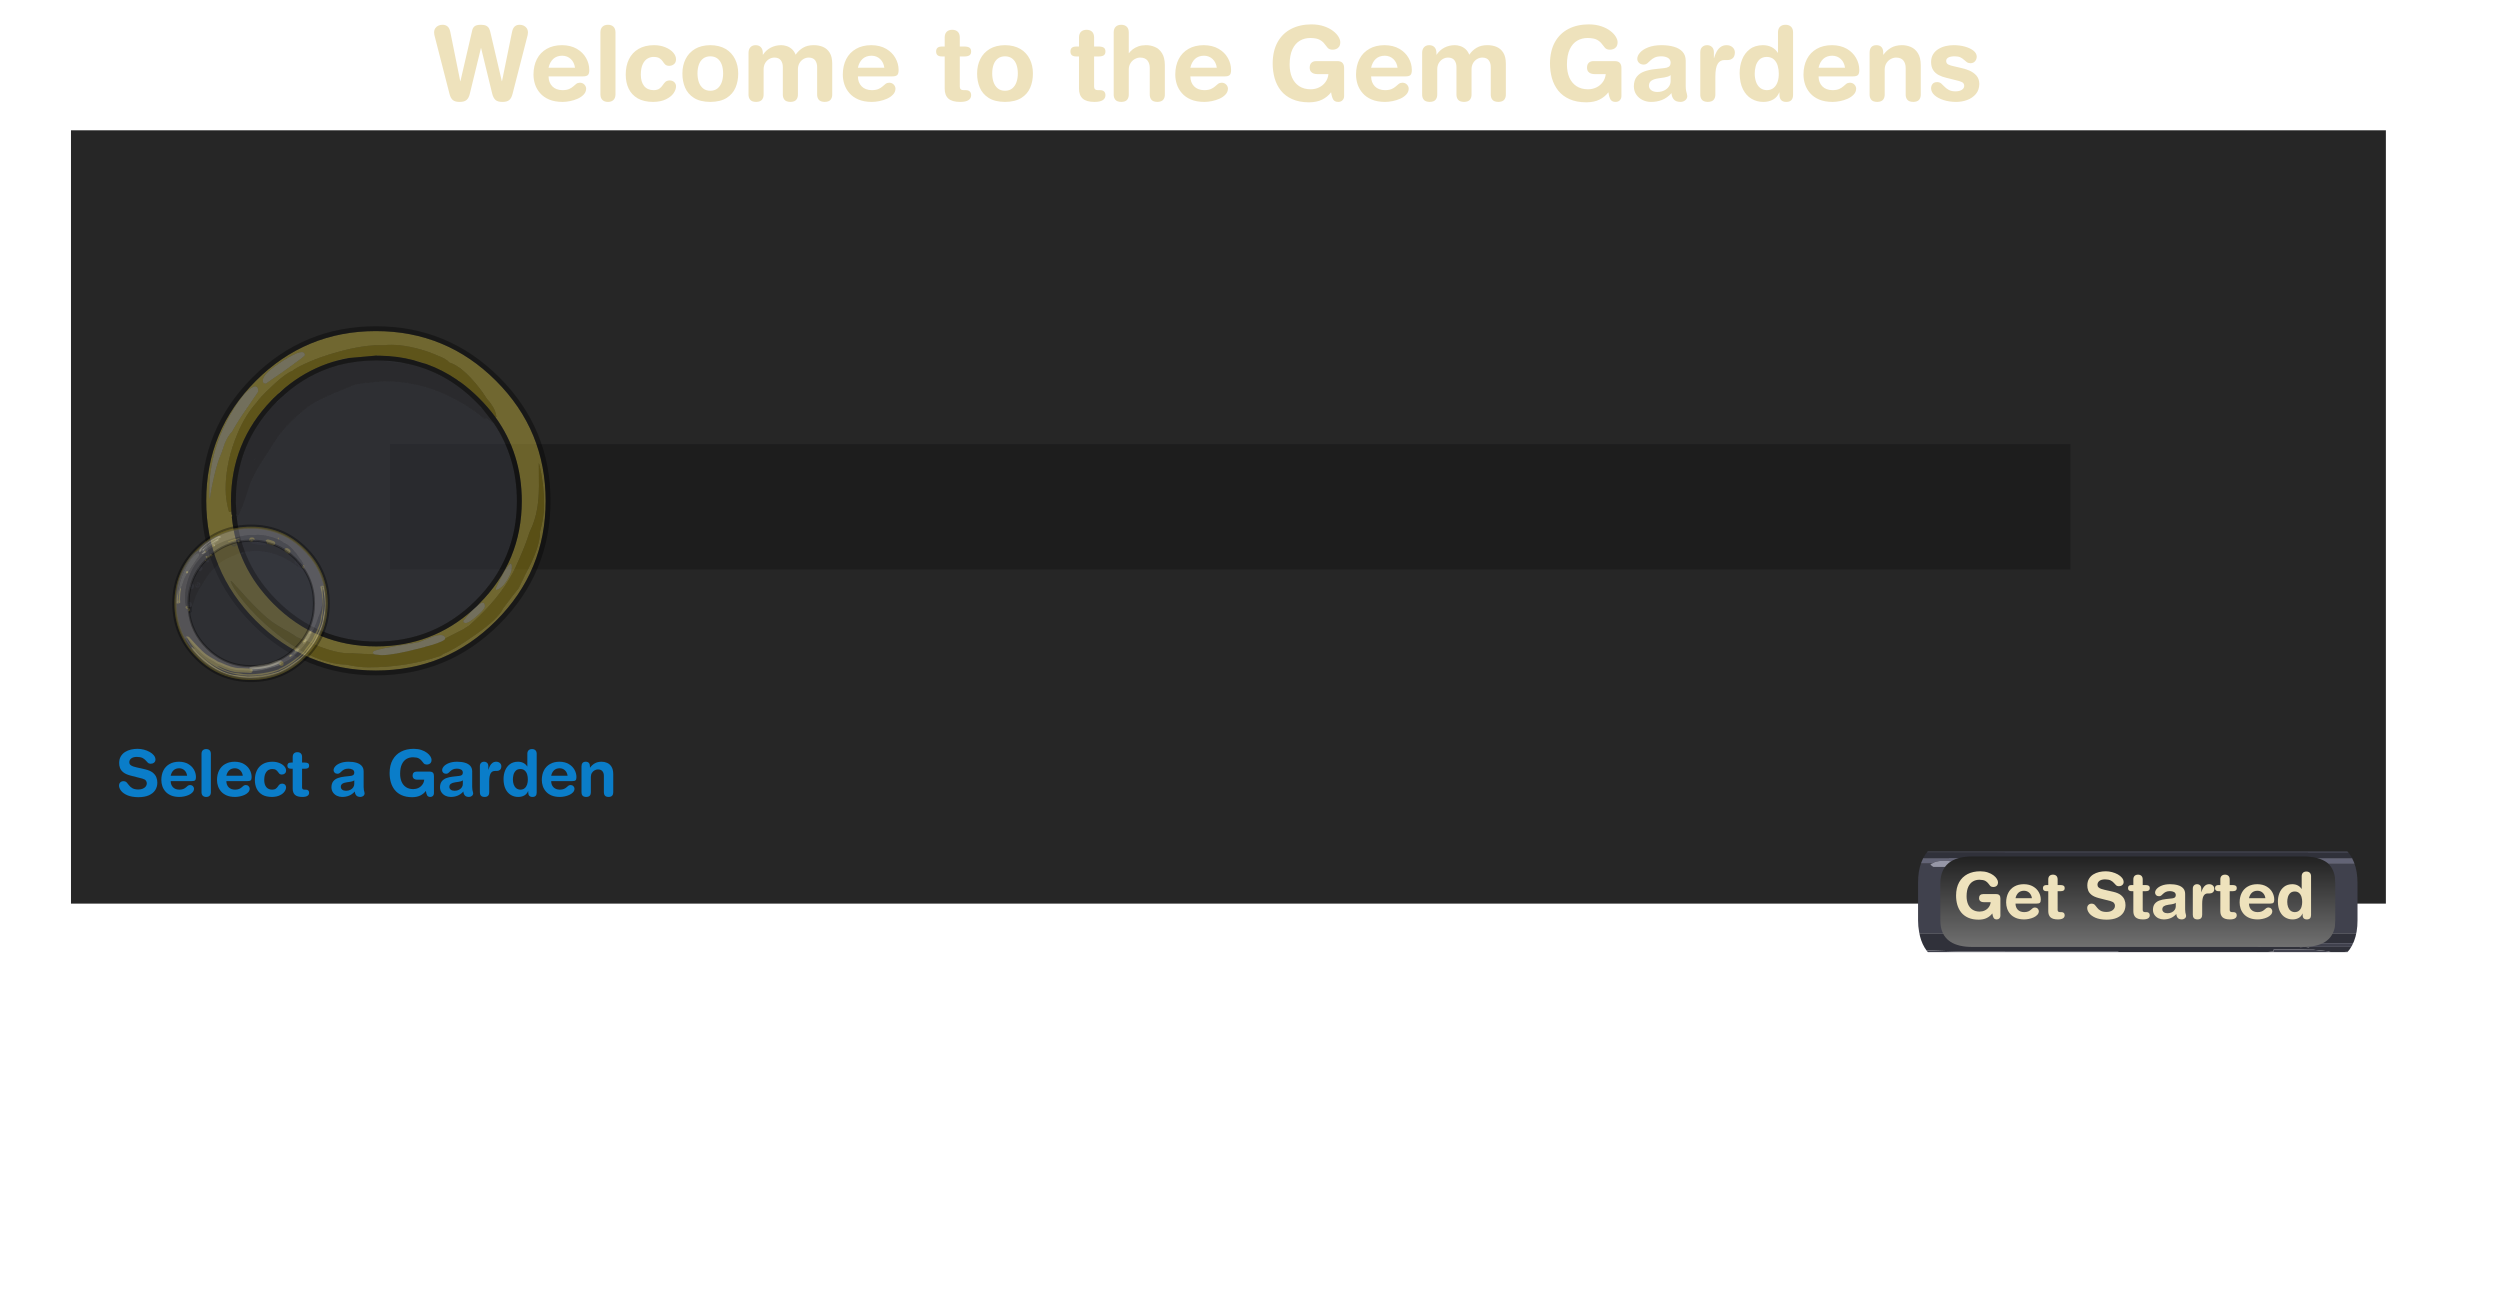 <?xml version="1.0" encoding="UTF-8" standalone="no"?>
<svg xmlns:ffdec="https://www.free-decompiler.com/flash" xmlns:xlink="http://www.w3.org/1999/xlink" ffdec:objectType="frame" height="378.15px" width="718.5px" xmlns="http://www.w3.org/2000/svg">
  <g transform="matrix(1.0, 0.0, 0.0, 1.0, -239.9, -38.35)">
    <use ffdec:characterId="252" height="240.7" id="am_Panel" transform="matrix(1.0, 0.0, 0.0, 1.0, 260.3, 75.8)" width="675.75" xlink:href="#sprite0"/>
    <use ffdec:characterId="254" height="39.3" transform="matrix(1.0, 0.0, 0.0, 1.0, 364.4, 38.35)" width="458.55" xlink:href="#sprite2"/>
    <use ffdec:characterId="256" height="32.25" transform="matrix(1.0, 0.0, 0.0, 1.0, 239.9, 249.8)" width="210.5" xlink:href="#sprite3"/>
    <filter id="filter50">
      <feColorMatrix in="SourceGraphic" result="filterResult14" type="matrix" values="1.0 0.0 0.0 0.0 0.0 0.0 1.0 0.0 0.0 0.0 0.0 0.0 1.0 0.0 0.0 0.0 0.0 0.0 1.0 0.0"/>
    </filter>
    <use ffdec:characterId="262" filter="url(#filter50)" height="145.75" transform="matrix(0.7, 0.0, 0.0, 0.7, 289.2, 132.11)" width="155.6" xlink:href="#sprite4"/>
  </g>
  <defs>
    <g id="sprite0" transform="matrix(1.0, 0.0, 0.0, 1.0, 42.65, 119.4)">
      <use ffdec:characterId="241" height="36.0" transform="matrix(1.0, 0.0, 0.0, 1.0, 49.0, -29.2)" width="483.0" xlink:href="#shape0"/>
      <use ffdec:characterId="242" height="222.25" transform="matrix(1.0, 0.0, 0.0, 1.0, -42.65, -119.4)" width="665.3" xlink:href="#shape1"/>
      <use ffdec:characterId="251" height="38.0" id="am_Done" transform="matrix(1.0, 0.0, 0.0, 1.0, 467.5, 83.3)" width="165.6" xlink:href="#sprite1"/>
    </g>
    <g id="shape0" transform="matrix(1.0, 0.0, 0.0, 1.0, -49.0, 29.2)">
      <path d="M532.0 -29.2 L532.0 6.8 49.0 6.8 49.0 -29.2 532.0 -29.2" fill="#484955" fill-rule="evenodd" stroke="none"/>
    </g>
    <g id="shape1" transform="matrix(1.0, 0.0, 0.0, 1.0, 42.65, 119.4)">
      <path d="M622.65 -119.4 L622.65 102.85 -42.65 102.85 -42.65 -119.4 622.65 -119.4" fill="#1b1b1b" fill-opacity="0.949" fill-rule="evenodd" stroke="none"/>
    </g>
    <g id="sprite1" transform="matrix(1.0, 0.0, 0.0, 1.0, 4.5, 1.5)">
      <clipPath id="clipPath0" transform="matrix(1.0, 0.0, 0.0, 1.0, 0.0, 0.0)">
        <path d="M134.15 -0.45 Q136.65 0.4 138.45 1.95 L138.45 1.9 Q142.5 5.3 142.5 12.2 L142.5 22.85 Q142.5 29.75 138.45 33.15 134.6 36.5 126.9 36.5 L31.8 36.5 Q18.15 36.5 16.5 26.15 16.2 24.6 16.2 22.85 L16.2 12.2 Q16.1 -1.5 31.8 -1.5 L126.9 -1.5 Q130.9 -1.5 133.85 -0.55 L134.1 -0.5 134.15 -0.45" fill="#ff0000" fill-rule="evenodd" stroke="none"/>
      </clipPath>
      <g clip-path="url(#clipPath0)">
        <use ffdec:characterId="244" height="29.55" transform="matrix(1.0, 0.0, 0.0, 1.0, -4.5, 3.0)" width="164.6" xlink:href="#shape3"/>
        <use ffdec:characterId="245" height="26.0" transform="matrix(1.0, 0.0, 0.0, 1.0, 22.6, 4.5)" width="113.5" xlink:href="#shape4"/>
        <filter id="filter10">
          <feColorMatrix in="SourceGraphic" result="filterResult0" type="matrix" values="0 0 0 0 0.11,0 0 0 0 0.086,0 0 0 0 0.024,0 0 0 1 0"/>
          <feConvolveMatrix divisor="16.0" in="filterResult0" kernelMatrix="1 1 1 1 1 1 1 1 1 1 1 1 1 1 1 1" order="4 4" result="filterResult1"/>
          <feComposite in="SourceGraphic" in2="filterResult1" operator="over" result="filterResult2"/>
          <feColorMatrix in="filterResult2" result="filterResult3" type="matrix" values="1.0 0.0 0.0 0.0 0.0 0.0 1.0 0.0 0.0 0.0 0.0 0.0 1.0 0.0 0.0 0.0 0.0 0.0 1.0 0.0"/>
        </filter>
        <use ffdec:characterId="246" filter="url(#filter10)" height="25.2" transform="matrix(1.0, 0.0, 0.0, 1.0, 4.05, 5.0)" width="148.05" xlink:href="#text0"/>
      </g>
    </g>
    <g id="shape3" transform="matrix(1.0, 0.0, 0.0, 1.0, 4.5, -3.0)">
      <path d="M150.8 5.75 L150.7 5.7 150.55 5.6 150.15 5.55 150.05 5.55 149.15 5.25 149.0 5.2 144.85 5.0 128.3 5.0 128.3 4.95 73.75 4.95 41.15 4.95 28.15 4.95 25.15 4.95 25.15 5.0 22.2 5.0 6.85 5.0 Q6.0 4.95 5.75 5.3 L5.75 5.45 5.35 5.4 4.45 5.5 4.05 5.6 3.8 5.7 Q2.7 5.9 2.4 6.4 L2.2 6.5 1.9 6.65 1.6 6.75 1.5 6.85 Q0.0 7.65 -0.05 8.6 L-0.4 8.85 -0.7 9.25 -0.45 9.4 Q-0.9 9.85 -0.9 10.5 L-0.9 10.7 -1.15 12.0 -1.4 13.4 -1.45 14.55 -1.45 17.15 -1.3 20.65 -0.5 24.3 -0.2 24.5 2.0 25.5 5.3 26.25 5.55 26.45 6.15 26.55 150.4 26.55 151.5 26.05 154.4 24.35 155.5 22.55 156.0 21.95 156.65 15.7 Q156.65 10.8 153.9 7.6 L152.65 6.5 150.8 5.75 M150.4 3.2 L151.5 3.3 Q151.95 2.75 153.0 3.6 L153.4 3.7 Q158.25 4.95 158.25 7.7 L158.1 8.25 Q159.7 10.45 159.7 12.5 159.7 13.05 159.2 13.05 L159.15 13.05 Q158.9 12.9 158.55 11.95 L158.85 14.35 158.9 15.15 159.15 17.8 Q160.1 17.25 160.1 19.25 159.0 25.4 158.1 26.5 L157.6 27.1 157.4 27.25 157.3 27.4 157.4 27.55 157.45 27.6 156.95 28.35 156.45 28.7 156.5 28.95 156.5 29.3 Q156.5 29.8 156.15 29.9 L155.9 29.55 155.85 29.45 155.75 29.1 155.2 29.65 153.8 30.9 153.25 31.25 Q151.15 32.55 149.85 32.55 L149.0 31.95 148.5 31.6 148.8 31.35 Q148.85 31.1 149.2 31.0 L138.25 32.0 135.05 32.0 134.45 31.9 134.1 31.75 129.75 31.3 128.3 31.3 128.1 31.3 126.15 31.25 118.4 31.25 118.4 31.8 118.0 31.85 117.45 31.9 116.35 32.0 113.9 32.0 112.9 31.95 112.55 31.95 73.75 31.95 73.75 31.85 54.2 31.85 41.15 31.85 41.15 31.8 28.15 31.8 19.2 31.5 16.6 31.3 14.75 31.4 13.5 31.2 13.5 31.4 Q13.45 31.7 12.95 31.7 L11.45 31.55 11.5 31.75 11.45 32.0 11.1 32.2 10.4 32.0 10.05 31.7 9.85 31.4 9.2 31.4 9.1 31.4 8.35 31.9 Q2.6 31.9 -1.4 28.0 L-2.9 26.4 Q-4.5 24.4 -4.5 22.8 L-4.25 21.4 -4.4 20.15 Q-4.4 19.45 -3.75 19.15 L-3.4 19.1 -2.95 19.3 -2.95 19.2 -3.05 15.25 -2.9 13.05 -3.05 12.65 -3.2 12.1 -3.2 10.6 -3.3 10.6 Q-4.3 10.55 -4.3 9.6 -4.3 7.6 -2.15 6.1 L-0.5 5.1 -0.25 5.0 Q0.95 4.45 2.5 4.0 5.15 3.2 7.15 3.3 L8.05 3.45 8.25 3.45 8.45 3.35 41.15 3.4 41.15 3.45 128.3 3.45 128.3 3.5 148.9 3.5 Q149.35 3.15 150.4 3.2 M156.6 24.65 L156.35 23.85 Q155.6 24.15 155.1 25.3 L154.95 25.7 153.95 26.55 Q152.8 27.65 151.5 27.8 L148.1 28.8 147.2 29.1 144.0 29.4 128.3 29.4 128.3 29.35 126.35 29.35 125.95 29.3 121.45 29.25 118.4 29.4 118.4 29.45 114.9 29.5 Q113.2 29.65 112.9 30.05 L114.9 30.5 121.15 30.5 121.25 30.45 125.95 30.5 125.95 30.55 127.55 30.5 128.5 30.6 128.7 30.5 144.35 30.5 145.2 30.4 146.5 30.6 Q150.0 30.6 153.2 28.8 155.2 27.65 155.85 26.7 L156.0 26.65 Q156.6 25.3 156.6 24.65 M11.65 28.6 L11.75 28.55 11.6 28.55 11.65 28.6" fill="#30313a" fill-rule="evenodd" stroke="none"/>
      <path d="M28.1 6.55 L41.15 6.55 41.15 6.6 149.2 6.6 149.3 6.75 Q150.35 6.85 151.85 7.55 153.25 8.25 153.55 8.25 154.2 8.25 154.0 7.9 153.6 7.05 151.4 6.05 L150.8 5.8 150.8 5.75 152.65 6.5 153.9 7.6 Q156.65 10.8 156.65 15.7 L156.0 21.95 155.5 22.55 154.4 24.35 151.5 26.05 150.4 26.55 6.15 26.55 5.55 26.45 5.3 26.25 2.0 25.5 -0.2 24.5 -0.5 24.3 -1.3 20.65 -1.45 17.15 -1.45 14.55 -1.4 13.4 -1.15 12.0 -0.9 10.7 -0.85 11.05 -0.65 11.25 -0.4 11.25 0.15 10.3 1.3 9.5 11.25 7.55 14.8 7.55 15.15 7.45 15.3 6.95 15.05 6.5 20.2 6.5 19.75 6.8 19.7 6.8 19.75 6.85 20.25 7.3 20.6 7.5 25.15 7.5 25.15 7.45 26.55 7.55 Q28.15 7.55 28.15 6.85 L28.15 6.8 28.1 6.55 M1.9 6.65 L1.5 6.85 1.6 6.75 1.9 6.65 M-0.05 9.05 L0.0 8.9 0.0 9.0 -0.05 9.05 M159.15 13.05 L159.15 13.35 Q159.15 14.1 158.85 14.35 L158.55 11.95 Q158.9 12.9 159.15 13.05 M157.6 27.1 L157.4 27.55 157.3 27.4 157.4 27.25 157.6 27.1 M156.95 28.35 L156.5 28.95 156.45 28.7 156.95 28.35 M155.9 29.55 L153.8 30.9 155.2 29.65 155.75 29.1 155.85 29.45 155.9 29.55 M149.0 31.95 L147.65 32.0 138.25 32.0 149.2 31.0 Q148.85 31.1 148.8 31.35 L148.5 31.6 149.0 31.95 M135.05 32.0 L116.35 32.0 117.45 31.9 118.0 31.85 118.4 31.8 118.4 31.25 126.15 31.25 128.1 31.3 128.3 31.3 129.75 31.3 134.1 31.75 134.45 31.9 135.05 32.0 M113.9 32.0 L11.45 32.0 11.5 31.75 11.45 31.55 12.95 31.7 Q13.45 31.7 13.5 31.4 L13.5 31.2 14.75 31.4 16.6 31.3 19.2 31.5 28.15 31.8 41.15 31.8 41.15 31.85 54.2 31.85 73.75 31.85 73.75 31.95 112.55 31.95 112.9 31.95 113.9 32.0 M10.4 32.0 L7.3 32.0 Q-1.1 32.0 -2.9 26.4 L-1.4 28.0 Q2.6 31.9 8.35 31.9 L9.1 31.4 9.2 31.4 9.85 31.4 10.05 31.7 10.4 32.0 M-3.4 19.1 L-3.4 12.2 -3.3 10.6 -3.2 10.6 -3.2 12.1 -3.05 12.65 -2.9 13.05 -3.05 15.25 -2.95 19.2 -2.95 19.3 -3.4 19.1 M-0.5 5.1 Q2.15 3.0 7.3 3.0 L147.65 3.0 150.4 3.2 Q149.35 3.15 148.9 3.5 L128.3 3.5 128.3 3.45 41.15 3.45 41.15 3.4 8.45 3.35 8.25 3.45 8.05 3.45 7.15 3.3 Q5.15 3.2 2.5 4.0 0.95 4.45 -0.25 5.0 L-0.5 5.1 M156.6 24.65 Q156.6 25.3 156.0 26.65 L155.85 26.7 Q155.2 27.65 153.2 28.8 150.0 30.6 146.5 30.6 L145.2 30.4 144.35 30.5 128.7 30.5 128.5 30.6 127.55 30.5 125.95 30.55 125.95 30.5 121.25 30.45 121.15 30.5 114.9 30.5 112.9 30.05 Q113.2 29.65 114.9 29.5 L118.4 29.45 118.4 29.4 121.45 29.25 125.95 29.3 126.35 29.35 128.3 29.35 128.3 29.4 144.0 29.4 147.2 29.1 148.1 28.8 151.5 27.8 Q152.8 27.65 153.95 26.55 L154.95 25.7 155.1 25.3 Q155.6 24.15 156.35 23.85 L156.6 24.65 M11.65 28.6 L11.6 28.55 11.75 28.55 11.65 28.6" fill="#40414d" fill-rule="evenodd" stroke="none"/>
      <path d="M150.8 5.75 L150.8 5.8 151.4 6.05 Q153.6 7.05 154.0 7.9 154.2 8.25 153.55 8.25 153.25 8.25 151.85 7.55 150.35 6.85 149.3 6.75 L149.2 6.6 41.15 6.6 41.15 6.55 28.1 6.55 Q27.8 5.7 25.15 5.85 L25.15 5.75 23.15 5.75 Q21.1 5.85 20.3 6.5 L20.2 6.5 15.05 6.5 14.5 6.0 9.25 5.75 Q4.7 5.85 3.65 6.8 L1.7 7.4 Q0.2 8.1 0.2 8.75 L0.25 8.9 0.0 9.0 0.0 8.9 -0.05 9.05 -0.35 9.25 -0.45 9.4 -0.7 9.25 -0.4 8.85 -0.05 8.6 Q0.0 7.65 1.5 6.85 L1.9 6.65 2.2 6.5 2.4 6.4 Q2.7 5.9 3.8 5.7 L4.05 5.6 4.45 5.5 5.35 5.4 5.75 5.45 5.75 5.3 Q6.0 4.95 6.85 5.0 L22.2 5.0 25.15 5.0 25.15 4.95 28.15 4.95 41.15 4.95 73.75 4.95 128.3 4.95 128.3 5.0 144.85 5.0 149.0 5.2 149.15 5.25 150.05 5.55 150.15 5.55 150.55 5.6 150.7 5.7 150.8 5.75" fill="#636476" fill-rule="evenodd" stroke="none"/>
      <path d="M-0.45 9.4 L-0.35 9.25 -0.05 9.05 0.0 9.0 0.25 8.9 0.2 8.75 Q0.2 8.1 1.7 7.4 L3.65 6.8 Q4.7 5.85 9.25 5.75 L14.5 6.0 15.05 6.5 15.3 6.95 15.15 7.45 14.8 7.55 11.25 7.55 1.3 9.5 0.15 10.3 -0.4 11.25 -0.65 11.25 -0.85 11.05 -0.9 10.7 -0.9 10.5 Q-0.9 9.85 -0.45 9.4 M20.2 6.5 L20.3 6.5 Q21.1 5.85 23.15 5.75 L25.15 5.75 25.15 5.85 Q27.8 5.7 28.1 6.55 L28.15 6.8 28.15 6.85 Q28.15 7.55 26.55 7.55 L25.15 7.45 25.15 7.5 20.6 7.5 20.25 7.3 19.75 6.85 19.7 6.8 19.75 6.8 20.2 6.5" fill="#9697a7" fill-rule="evenodd" stroke="none"/>
    </g>
    <g id="shape4" transform="matrix(1.0, 0.0, 0.0, 1.0, -22.6, -4.5)">
      <path d="M126.9 4.5 Q131.4 4.5 133.8 6.3 135.55 7.75 136.0 10.4 L136.1 12.2 136.1 22.85 136.0 24.7 Q134.9 30.5 126.9 30.5 L31.8 30.5 Q23.85 30.5 22.75 24.7 22.6 23.8 22.6 22.85 L22.6 12.2 Q22.7 4.5 31.8 4.5 L126.9 4.5" fill="url(#gradient0)" fill-rule="evenodd" stroke="none"/>
    </g>
    <linearGradient gradientTransform="matrix(0.0, 0.017, -0.016, 0.0, 181.85, 18.1)" gradientUnits="userSpaceOnUse" id="gradient0" spreadMethod="pad" x1="-819.2" x2="819.2">
      <stop offset="0.0" stop-color="#202020"/>
      <stop offset="1.0" stop-color="#757575"/>
    </linearGradient>
    <g id="text0" transform="matrix(1.0, 0.0, 0.0, 1.0, 2.0, 2.0)">
      <g transform="matrix(1.0, 0.0, 0.0, 1.0, -2.0, -2.0)">
        <use fill="#eee2bc" height="25.2" transform="matrix(0.018, 0.0, 0.0, 0.018, 22.1, 17.35)" width="148.05" xlink:href="#font_HelveticaRounded_LT_Std_Bd_G0"/>
        <use fill="#eee2bc" height="25.2" transform="matrix(0.018, 0.0, 0.0, 0.018, 36.8, 17.35)" width="148.05" xlink:href="#font_HelveticaRounded_LT_Std_Bd_e0"/>
        <use fill="#eee2bc" height="25.2" transform="matrix(0.018, 0.0, 0.0, 0.018, 47.8, 17.35)" width="148.05" xlink:href="#font_HelveticaRounded_LT_Std_Bd_t0"/>
      </g>
      <g transform="matrix(1.0, 0.0, 0.0, 1.0, -2.0, -2.0)">
        <use fill="#eee2bc" height="25.2" transform="matrix(0.018, 0.0, 0.0, 0.018, 59.95, 17.35)" width="148.05" xlink:href="#font_HelveticaRounded_LT_Std_Bd_S0"/>
        <use fill="#eee2bc" height="25.2" transform="matrix(0.018, 0.0, 0.0, 0.018, 72.25, 17.35)" width="148.05" xlink:href="#font_HelveticaRounded_LT_Std_Bd_t0"/>
        <use fill="#eee2bc" height="25.2" transform="matrix(0.018, 0.0, 0.0, 0.018, 78.9, 17.35)" width="148.05" xlink:href="#font_HelveticaRounded_LT_Std_Bd_a0"/>
        <use fill="#eee2bc" height="25.2" transform="matrix(0.018, 0.0, 0.0, 0.018, 89.9, 17.35)" width="148.05" xlink:href="#font_HelveticaRounded_LT_Std_Bd_r0"/>
        <use fill="#eee2bc" height="25.2" transform="matrix(0.018, 0.0, 0.0, 0.018, 97.25, 17.35)" width="148.05" xlink:href="#font_HelveticaRounded_LT_Std_Bd_t0"/>
        <use fill="#eee2bc" height="25.2" transform="matrix(0.018, 0.0, 0.0, 0.018, 103.9, 17.35)" width="148.05" xlink:href="#font_HelveticaRounded_LT_Std_Bd_e0"/>
        <use fill="#eee2bc" height="25.2" transform="matrix(0.018, 0.0, 0.0, 0.018, 114.9, 17.35)" width="148.05" xlink:href="#font_HelveticaRounded_LT_Std_Bd_d0"/>
      </g>
    </g>
    <g id="font_HelveticaRounded_LT_Std_Bd_G0">
      <path d="M762.0 -320.5 L762.0 -43.0 Q761.5 -19.0 746.0 -3.0 730.5 13.0 704.5 13.5 669.5 13.5 654.5 -9.5 640.0 -33.0 633.0 -82.0 597.5 -36.0 544.5 -9.5 491.5 17.0 413.5 17.5 316.5 17.0 247.5 -14.0 179.0 -44.5 136.0 -98.0 93.5 -151.5 73.5 -221.0 54.0 -290.5 54.0 -368.5 55.0 -493.5 103.0 -579.5 151.0 -665.5 237.0 -710.0 323.0 -754.5 438.5 -755.0 508.5 -754.5 561.5 -736.5 615.0 -718.5 651.0 -691.0 687.5 -663.5 705.5 -633.5 724.0 -603.0 724.0 -578.0 723.5 -549.0 711.5 -532.5 699.5 -516.5 681.5 -510.0 664.0 -503.5 645.5 -504.0 615.5 -505.0 599.5 -522.0 584.0 -539.5 567.5 -562.0 551.5 -584.5 520.5 -602.0 489.5 -619.0 429.0 -620.0 370.5 -620.5 324.0 -593.5 277.5 -566.5 250.0 -508.5 222.5 -450.5 222.0 -357.0 222.0 -284.0 245.5 -229.0 269.5 -174.0 316.0 -143.0 362.5 -112.0 431.0 -111.5 476.5 -112.0 514.5 -130.5 552.5 -149.0 577.0 -183.0 602.0 -216.5 606.5 -262.0 L497.0 -262.0 Q478.5 -262.0 461.0 -267.5 444.0 -273.0 432.5 -287.0 421.5 -301.0 421.0 -326.5 421.0 -357.5 438.0 -374.0 455.0 -391.0 486.5 -391.0 L693.5 -391.0 Q730.0 -391.0 746.0 -373.0 762.5 -355.0 762.0 -320.5" fill-rule="evenodd" stroke="none"/>
    </g>
    <g id="font_HelveticaRounded_LT_Std_Bd_e0">
      <path d="M186.5 -325.5 L448.5 -325.5 Q441.5 -378.0 407.5 -411.0 373.5 -443.5 322.5 -444.5 266.5 -444.0 232.5 -412.5 198.5 -380.5 186.5 -325.5 M524.5 -239.5 L186.5 -239.5 Q187.0 -179.0 223.0 -141.5 259.0 -104.0 324.5 -103.0 366.0 -103.5 390.5 -114.5 415.0 -125.5 431.0 -140.0 446.5 -154.5 461.0 -165.5 476.0 -176.5 497.5 -177.0 525.0 -176.0 542.0 -158.0 558.5 -140.0 559.0 -118.5 558.5 -84.5 535.0 -60.0 512.0 -35.0 475.5 -18.5 439.5 -2.5 399.5 5.5 359.5 13.5 324.5 13.5 246.5 13.0 191.5 -10.5 136.5 -34.0 102.5 -73.5 68.5 -112.5 52.5 -160.5 37.0 -208.5 37.0 -258.0 37.5 -345.5 71.0 -411.0 104.5 -476.0 167.5 -512.0 230.5 -548.5 319.5 -549.0 406.0 -548.0 466.0 -513.0 526.5 -478.0 558.0 -422.0 589.5 -366.5 590.0 -304.0 590.5 -266.5 576.0 -252.5 561.5 -239.0 524.5 -239.5" fill-rule="evenodd" stroke="none"/>
    </g>
    <g id="font_HelveticaRounded_LT_Std_Bd_t0">
      <path d="M98.5 -119.5 L98.5 -437.0 73.0 -437.0 Q41.5 -437.0 27.5 -449.5 13.5 -461.5 13.5 -486.5 13.5 -511.0 27.5 -523.0 41.5 -535.5 73.0 -535.5 L98.5 -535.5 98.5 -626.5 Q99.0 -663.5 119.0 -682.5 139.0 -701.0 173.5 -701.5 207.5 -701.0 227.5 -682.5 247.5 -663.5 248.0 -626.5 L248.0 -535.5 293.0 -535.5 Q326.0 -535.5 343.5 -524.5 360.5 -513.0 360.5 -486.5 360.5 -459.5 343.5 -448.0 326.0 -437.0 293.0 -437.0 L248.0 -437.0 248.0 -138.0 Q248.0 -121.0 257.5 -112.0 267.0 -103.0 287.0 -103.0 L308.5 -103.0 Q333.0 -103.0 347.0 -90.0 360.5 -77.0 360.5 -53.0 360.5 -20.5 333.0 -3.5 306.0 13.5 252.0 13.5 171.5 13.5 134.5 -20.0 98.0 -53.5 98.5 -119.5" fill-rule="evenodd" stroke="none"/>
    </g>
    <g id="font_HelveticaRounded_LT_Std_Bd_S0">
      <path d="M323.5 -459.0 L464.0 -427.0 Q540.0 -409.0 582.0 -376.0 624.0 -342.5 640.5 -300.5 657.0 -258.5 656.5 -215.0 656.5 -148.0 623.0 -95.5 589.5 -43.5 522.0 -13.0 454.5 17.0 353.5 17.5 247.0 16.0 178.5 -13.0 110.5 -42.5 77.5 -85.0 45.0 -128.0 45.0 -169.0 45.5 -200.0 65.0 -219.0 84.5 -238.0 115.5 -238.5 148.5 -237.5 167.5 -218.0 186.0 -198.0 205.0 -172.0 224.0 -146.0 257.5 -126.5 291.0 -106.5 353.5 -105.5 397.0 -106.0 427.0 -119.5 457.0 -133.5 473.0 -155.5 488.5 -178.0 488.5 -203.0 489.5 -226.0 474.0 -247.0 459.0 -268.0 417.0 -279.5 L227.5 -328.0 Q152.0 -348.0 113.0 -380.0 73.5 -412.0 60.0 -451.0 46.0 -490.0 47.0 -529.5 47.5 -591.0 73.0 -634.0 98.5 -677.0 140.5 -704.0 183.0 -730.5 235.0 -743.0 287.0 -755.0 341.0 -755.0 391.0 -755.0 441.0 -742.0 491.0 -729.0 533.0 -706.0 575.0 -682.5 600.5 -651.5 626.0 -620.0 627.0 -583.0 626.0 -551.5 603.5 -534.0 581.5 -516.5 550.0 -516.5 522.0 -517.0 505.0 -533.5 487.5 -550.0 469.5 -571.0 451.0 -592.5 419.5 -609.0 387.5 -625.0 330.0 -626.0 271.0 -625.5 240.0 -601.5 209.0 -578.0 209.0 -539.0 209.5 -513.5 227.0 -498.0 244.0 -482.5 270.0 -474.0 296.5 -465.0 323.5 -459.0" fill-rule="evenodd" stroke="none"/>
    </g>
    <g id="font_HelveticaRounded_LT_Std_Bd_a0">
      <path d="M406.5 -193.5 L406.5 -252.0 Q393.5 -241.0 374.5 -236.0 356.0 -230.5 342.0 -228.5 L287.5 -220.5 Q240.5 -214.0 216.0 -197.0 191.5 -180.0 191.5 -146.5 192.0 -120.5 213.5 -103.0 235.5 -85.5 274.5 -85.0 315.5 -85.5 345.0 -101.0 374.5 -116.0 390.5 -141.0 406.5 -165.5 406.5 -193.5 M556.0 -395.5 L556.0 -144.5 Q556.5 -113.5 560.0 -96.0 563.5 -78.0 567.5 -66.5 571.0 -55.0 571.5 -44.0 570.5 -18.0 551.0 -2.5 531.5 13.0 504.0 13.5 456.0 12.5 436.5 -13.0 416.5 -38.0 415.5 -73.5 372.0 -26.0 321.0 -6.0 270.0 14.0 211.0 13.5 167.5 13.0 129.5 -5.0 91.0 -23.5 67.0 -58.0 43.0 -92.0 42.0 -139.5 42.5 -200.5 70.5 -236.0 98.5 -271.5 146.0 -288.5 193.0 -305.5 251.0 -311.5 L342.0 -321.5 Q369.5 -323.5 387.5 -334.5 406.0 -345.5 406.5 -377.0 405.5 -409.0 378.0 -424.0 351.0 -438.5 312.5 -438.5 271.5 -438.0 247.0 -425.5 222.5 -413.5 206.5 -397.5 190.5 -381.5 176.0 -369.5 161.0 -357.0 139.5 -356.5 110.5 -357.0 93.5 -373.5 76.0 -390.0 76.0 -414.0 76.0 -444.5 103.5 -475.5 130.5 -506.0 183.5 -527.0 236.5 -548.0 313.5 -549.0 385.5 -549.0 440.0 -533.0 494.5 -517.0 525.0 -483.0 555.5 -449.0 556.0 -395.5" fill-rule="evenodd" stroke="none"/>
    </g>
    <g id="font_HelveticaRounded_LT_Std_Bd_r0">
      <path d="M67.5 -61.5 L67.5 -479.5 Q68.0 -513.5 87.0 -531.0 106.0 -549.0 135.0 -549.0 164.0 -549.0 183.0 -531.0 202.0 -513.5 202.5 -479.5 L202.5 -422.0 204.5 -422.0 Q213.0 -454.0 228.5 -482.5 243.5 -511.5 268.0 -530.0 292.5 -548.5 328.5 -549.0 364.5 -548.5 387.0 -528.5 410.0 -508.5 410.5 -476.5 409.5 -435.5 387.5 -418.0 365.5 -401.0 337.0 -401.5 L310.0 -401.5 Q264.5 -403.0 241.0 -365.0 217.0 -327.5 217.0 -235.5 L217.0 -61.5 Q218.0 -30.5 201.5 -9.0 185.0 12.5 142.5 13.5 99.5 12.5 83.0 -9.0 66.5 -30.5 67.5 -61.5" fill-rule="evenodd" stroke="none"/>
    </g>
    <g id="font_HelveticaRounded_LT_Std_Bd_d0">
      <path d="M186.5 -266.0 Q186.5 -221.5 199.5 -185.0 212.5 -148.5 239.0 -126.5 265.5 -104.5 305.5 -103.0 348.5 -103.5 375.0 -126.5 401.5 -149.0 413.5 -186.0 425.5 -223.0 425.0 -266.0 425.5 -305.5 414.5 -344.0 403.5 -382.0 377.0 -407.0 350.5 -432.0 305.5 -432.5 258.0 -431.5 232.0 -405.0 206.0 -378.5 196.0 -340.5 186.0 -302.5 186.5 -266.0 M566.5 -676.0 L566.5 -57.0 Q566.5 -22.5 550.0 -4.5 533.5 13.5 499.0 13.5 466.0 13.5 448.5 -4.5 431.5 -22.5 431.5 -57.0 L431.5 -80.5 429.5 -80.5 Q410.0 -33.0 368.5 -10.0 327.0 13.5 271.5 13.5 208.0 13.5 155.0 -17.5 102.0 -48.0 70.0 -111.5 38.0 -174.5 37.0 -271.5 37.0 -344.5 61.5 -407.0 86.5 -470.0 137.5 -509.0 188.5 -548.0 267.5 -549.0 317.5 -548.5 355.0 -529.0 392.5 -509.5 415.0 -473.5 L417.0 -473.5 417.0 -676.0 Q417.5 -713.0 437.5 -732.0 457.5 -751.0 492.0 -751.0 526.0 -751.0 546.0 -732.0 566.0 -713.0 566.5 -676.0" fill-rule="evenodd" stroke="none"/>
    </g>
    <g id="sprite2" transform="matrix(1.0, 0.0, 0.0, 1.0, 174.55, 19.65)">
      <filter id="filter34">
        <feColorMatrix in="SourceGraphic" result="filterResult4" type="matrix" values="0 0 0 0 0.0,0 0 0 0 0.0,0 0 0 0 0.0,0 0 0 1 0"/>
        <feConvolveMatrix divisor="16.0" in="filterResult4" kernelMatrix="1 1 1 1 1 1 1 1 1 1 1 1 1 1 1 1" order="4 4" result="filterResult5"/>
        <feComposite in="SourceGraphic" in2="filterResult5" operator="over" result="filterResult6"/>
      </filter>
      <use ffdec:characterId="253" filter="url(#filter34)" height="39.3" transform="matrix(1.0, 0.0, 0.0, 1.0, -174.55, -19.65)" width="458.55" xlink:href="#text1"/>
    </g>
    <g id="text1" transform="matrix(1.0, 0.0, 0.0, 1.0, 2.0, 2.0)">
      <g transform="matrix(1.0, 0.0, 0.0, 1.0, -2.0, -2.0)">
        <use fill="#eee2bc" height="39.3" transform="matrix(0.029, 0.0, 0.0, 0.029, 0.0, 28.9)" width="458.55" xlink:href="#font_HelveticaRounded_LT_Std_Bd_W0"/>
        <use fill="#eee2bc" height="39.3" transform="matrix(0.029, 0.0, 0.0, 0.029, 27.75, 28.9)" width="458.55" xlink:href="#font_HelveticaRounded_LT_Std_Bd_e0"/>
        <use fill="#eee2bc" height="39.3" transform="matrix(0.029, 0.0, 0.0, 0.029, 46.1, 28.9)" width="458.55" xlink:href="#font_HelveticaRounded_LT_Std_Bd_l0"/>
        <use fill="#eee2bc" height="39.3" transform="matrix(0.029, 0.0, 0.0, 0.029, 54.45, 28.9)" width="458.55" xlink:href="#font_HelveticaRounded_LT_Std_Bd_c0"/>
        <use fill="#eee2bc" height="39.3" transform="matrix(0.029, 0.0, 0.0, 0.029, 70.55, 28.9)" width="458.55" xlink:href="#font_HelveticaRounded_LT_Std_Bd_o0"/>
        <use fill="#eee2bc" height="39.3" transform="matrix(0.029, 0.0, 0.0, 0.029, 88.9, 28.9)" width="458.55" xlink:href="#font_HelveticaRounded_LT_Std_Bd_m0"/>
        <use fill="#eee2bc" height="39.3" transform="matrix(0.029, 0.0, 0.0, 0.029, 116.65, 28.9)" width="458.55" xlink:href="#font_HelveticaRounded_LT_Std_Bd_e0"/>
      </g>
      <g transform="matrix(1.0, 0.0, 0.0, 1.0, -2.0, -2.0)">
        <use fill="#eee2bc" height="39.3" transform="matrix(0.029, 0.0, 0.0, 0.029, 144.15, 28.9)" width="458.55" xlink:href="#font_HelveticaRounded_LT_Std_Bd_t0"/>
        <use fill="#eee2bc" height="39.3" transform="matrix(0.029, 0.0, 0.0, 0.029, 155.25, 28.9)" width="458.55" xlink:href="#font_HelveticaRounded_LT_Std_Bd_o0"/>
      </g>
      <g transform="matrix(1.0, 0.0, 0.0, 1.0, -2.0, -2.0)">
        <use fill="#eee2bc" height="39.3" transform="matrix(0.029, 0.0, 0.0, 0.029, 182.75, 28.9)" width="458.55" xlink:href="#font_HelveticaRounded_LT_Std_Bd_t0"/>
        <use fill="#eee2bc" height="39.3" transform="matrix(0.029, 0.0, 0.0, 0.029, 193.85, 28.9)" width="458.55" xlink:href="#font_HelveticaRounded_LT_Std_Bd_h0"/>
        <use fill="#eee2bc" height="39.3" transform="matrix(0.029, 0.0, 0.0, 0.029, 212.2, 28.9)" width="458.55" xlink:href="#font_HelveticaRounded_LT_Std_Bd_e0"/>
      </g>
      <g transform="matrix(1.0, 0.0, 0.0, 1.0, -2.0, -2.0)">
        <use fill="#eee2bc" height="39.3" transform="matrix(0.029, 0.0, 0.0, 0.029, 239.7, 28.9)" width="458.55" xlink:href="#font_HelveticaRounded_LT_Std_Bd_G0"/>
        <use fill="#eee2bc" height="39.3" transform="matrix(0.029, 0.0, 0.0, 0.029, 264.15, 28.9)" width="458.55" xlink:href="#font_HelveticaRounded_LT_Std_Bd_e0"/>
        <use fill="#eee2bc" height="39.3" transform="matrix(0.029, 0.0, 0.0, 0.029, 282.5, 28.9)" width="458.55" xlink:href="#font_HelveticaRounded_LT_Std_Bd_m0"/>
      </g>
      <g transform="matrix(1.0, 0.0, 0.0, 1.0, -2.0, -2.0)">
        <use fill="#eee2bc" height="39.3" transform="matrix(0.029, 0.0, 0.0, 0.029, 319.4, 28.9)" width="458.55" xlink:href="#font_HelveticaRounded_LT_Std_Bd_G0"/>
        <use fill="#eee2bc" height="39.3" transform="matrix(0.029, 0.0, 0.0, 0.029, 343.85, 28.9)" width="458.55" xlink:href="#font_HelveticaRounded_LT_Std_Bd_a0"/>
        <use fill="#eee2bc" height="39.3" transform="matrix(0.029, 0.0, 0.0, 0.029, 362.2, 28.9)" width="458.55" xlink:href="#font_HelveticaRounded_LT_Std_Bd_r0"/>
        <use fill="#eee2bc" height="39.3" transform="matrix(0.029, 0.0, 0.0, 0.029, 374.4, 28.9)" width="458.55" xlink:href="#font_HelveticaRounded_LT_Std_Bd_d0"/>
        <use fill="#eee2bc" height="39.3" transform="matrix(0.029, 0.0, 0.0, 0.029, 392.75, 28.9)" width="458.55" xlink:href="#font_HelveticaRounded_LT_Std_Bd_e0"/>
        <use fill="#eee2bc" height="39.3" transform="matrix(0.029, 0.0, 0.0, 0.029, 411.1, 28.9)" width="458.55" xlink:href="#font_HelveticaRounded_LT_Std_Bd_n0"/>
        <use fill="#eee2bc" height="39.3" transform="matrix(0.029, 0.0, 0.0, 0.029, 429.45, 28.9)" width="458.55" xlink:href="#font_HelveticaRounded_LT_Std_Bd_s0"/>
      </g>
    </g>
    <g id="font_HelveticaRounded_LT_Std_Bd_W0">
      <path d="M930.5 -627.0 L786.5 -66.5 Q775.5 -23.0 753.0 -4.5 730.0 14.0 685.0 13.5 638.5 13.5 616.5 -7.0 594.5 -27.5 584.5 -69.5 L475.0 -519.5 473.0 -519.5 363.5 -69.5 Q354.5 -27.5 332.0 -7.0 309.5 13.5 263.0 13.5 218.0 14.0 195.0 -4.5 172.5 -23.0 161.5 -66.5 L17.5 -627.0 Q14.0 -638.5 11.5 -650.5 9.0 -663.0 9.0 -675.0 9.5 -700.5 21.5 -717.5 33.5 -734.5 51.5 -742.5 70.0 -751.0 90.0 -751.0 122.0 -751.5 141.5 -735.0 161.0 -719.0 169.0 -682.5 L268.0 -192.5 270.0 -192.5 385.0 -688.5 Q390.5 -719.5 409.0 -735.0 427.5 -751.0 473.0 -751.0 508.0 -751.0 527.0 -740.5 546.0 -730.0 554.5 -712.5 563.5 -694.5 568.0 -671.0 L680.0 -192.5 682.0 -192.5 782.0 -682.5 Q790.0 -719.0 809.0 -735.0 828.0 -751.5 858.0 -751.0 878.0 -751.0 896.5 -742.5 914.5 -734.5 926.5 -717.5 938.5 -700.5 939.0 -675.0 939.0 -663.0 936.5 -650.5 934.0 -638.5 930.5 -627.0" fill-rule="evenodd" stroke="none"/>
    </g>
    <g id="font_HelveticaRounded_LT_Std_Bd_l0">
      <path d="M67.5 -61.5 L67.5 -676.0 Q68.0 -713.0 88.0 -732.0 108.0 -751.0 142.5 -751.0 176.5 -751.0 196.5 -732.0 216.5 -713.0 217.0 -676.0 L217.0 -61.5 Q216.5 -24.5 196.5 -5.5 176.5 13.5 142.5 13.5 108.0 13.5 88.0 -5.5 68.0 -24.5 67.5 -61.5" fill-rule="evenodd" stroke="none"/>
    </g>
    <g id="font_HelveticaRounded_LT_Std_Bd_c0">
      <path d="M30.5 -257.0 Q30.5 -344.0 62.5 -409.5 94.5 -475.0 157.0 -511.5 219.5 -548.5 311.0 -549.0 374.0 -548.5 423.0 -528.0 472.0 -508.0 500.5 -476.0 528.5 -444.5 529.0 -409.0 528.5 -376.5 508.5 -360.5 488.5 -344.0 459.5 -344.0 434.0 -345.0 421.0 -358.0 408.0 -371.0 397.0 -388.5 386.0 -405.5 366.0 -418.5 346.5 -432.0 307.0 -432.5 277.0 -433.0 248.0 -417.0 219.0 -401.0 200.0 -362.5 180.5 -324.0 180.0 -257.0 180.0 -186.0 212.0 -145.0 244.5 -104.0 306.0 -103.0 344.0 -103.5 364.0 -118.0 384.0 -132.5 396.0 -151.0 408.0 -170.0 423.0 -184.5 438.0 -198.5 466.5 -199.5 495.5 -198.5 512.0 -182.0 529.0 -165.0 529.0 -142.0 529.0 -108.0 504.5 -72.5 479.5 -37.0 429.0 -12.5 378.5 12.5 302.0 13.5 210.0 13.0 149.5 -21.5 89.5 -56.5 60.0 -117.0 30.5 -178.0 30.5 -257.0" fill-rule="evenodd" stroke="none"/>
    </g>
    <g id="font_HelveticaRounded_LT_Std_Bd_o0">
      <path d="M37.0 -268.5 Q37.0 -348.0 68.5 -411.0 100.0 -474.5 161.5 -511.5 223.5 -548.0 313.5 -549.0 403.5 -548.0 465.5 -511.5 527.0 -474.5 558.5 -411.0 590.0 -348.0 590.0 -268.5 590.5 -192.5 563.5 -128.5 536.5 -65.0 476.0 -26.5 415.0 12.5 313.5 13.5 212.0 12.5 151.0 -26.5 90.5 -65.0 63.5 -128.5 36.5 -192.5 37.0 -268.5 M186.5 -268.5 Q186.5 -222.0 199.5 -183.5 213.0 -144.5 241.0 -121.0 269.0 -97.5 313.5 -97.0 358.0 -97.5 386.0 -121.0 414.0 -144.5 427.5 -183.5 440.5 -222.0 440.5 -268.5 440.5 -317.5 427.0 -355.5 413.5 -394.0 385.0 -416.0 357.0 -438.0 313.5 -438.5 270.0 -438.0 242.0 -416.0 213.5 -394.0 200.0 -355.5 186.5 -317.5 186.5 -268.5" fill-rule="evenodd" stroke="none"/>
    </g>
    <g id="font_HelveticaRounded_LT_Std_Bd_m0">
      <path d="M59.5 -61.5 L59.5 -474.0 Q60.0 -508.5 78.5 -528.5 97.0 -548.5 130.0 -549.0 163.5 -548.5 182.0 -528.5 200.5 -508.5 201.0 -474.0 L201.0 -454.5 203.0 -454.5 Q232.5 -499.5 279.0 -524.0 326.0 -548.5 383.0 -549.0 409.0 -549.0 437.0 -540.0 464.5 -531.5 488.5 -510.5 512.0 -490.0 526.5 -454.5 557.5 -499.0 600.0 -523.5 642.5 -548.5 702.5 -549.0 755.0 -549.5 797.0 -532.0 839.0 -514.0 863.5 -474.5 888.5 -434.5 889.0 -367.5 L889.0 -61.5 Q890.0 -30.5 873.5 -9.0 857.0 12.5 814.5 13.5 771.5 12.5 755.0 -9.0 738.5 -30.5 739.5 -61.5 L739.5 -330.0 Q740.0 -370.5 720.5 -398.0 701.0 -425.0 657.5 -426.0 628.5 -426.0 604.0 -411.5 579.5 -397.0 564.5 -371.5 549.5 -345.5 549.0 -310.5 L549.0 -61.5 Q550.0 -30.5 533.5 -9.0 517.0 12.5 474.5 13.5 431.5 12.5 415.0 -9.0 398.5 -30.5 399.5 -61.5 L399.5 -330.0 Q400.0 -370.5 380.5 -398.0 361.0 -425.0 317.5 -426.0 288.5 -426.0 264.0 -411.5 239.5 -397.0 224.5 -371.5 209.5 -345.5 209.0 -310.5 L209.0 -61.5 Q210.0 -30.5 193.5 -9.0 177.0 12.5 134.5 13.5 91.5 12.5 75.0 -9.0 58.5 -30.5 59.5 -61.5" fill-rule="evenodd" stroke="none"/>
    </g>
    <g id="font_HelveticaRounded_LT_Std_Bd_h0">
      <path d="M59.5 -61.5 L59.5 -676.0 Q60.0 -713.0 80.0 -732.0 100.0 -751.0 134.5 -751.0 168.5 -751.0 188.5 -732.0 208.5 -713.0 209.0 -676.0 L209.0 -470.0 211.0 -470.0 Q226.0 -490.0 248.5 -508.0 271.5 -525.5 303.5 -537.0 335.5 -548.5 378.0 -549.0 424.0 -549.5 467.0 -531.5 510.0 -514.0 537.5 -470.5 565.5 -427.5 566.5 -352.5 L566.5 -61.5 Q567.5 -30.5 551.0 -9.0 534.5 12.5 492.0 13.5 449.0 12.5 432.5 -9.0 416.0 -30.5 417.0 -61.5 L417.0 -322.5 Q417.0 -368.5 394.0 -397.0 371.0 -425.5 322.5 -426.0 296.0 -426.0 270.0 -412.0 244.0 -398.5 227.0 -372.0 209.5 -345.5 209.0 -308.0 L209.0 -61.5 Q210.0 -30.5 193.5 -9.0 177.0 12.5 134.5 13.5 91.5 12.5 75.0 -9.0 58.5 -30.5 59.5 -61.5" fill-rule="evenodd" stroke="none"/>
    </g>
    <g id="font_HelveticaRounded_LT_Std_Bd_n0">
      <path d="M59.5 -61.5 L59.5 -474.0 Q59.5 -508.5 75.5 -528.5 92.0 -548.5 127.0 -549.0 162.0 -548.5 178.5 -528.5 195.0 -508.5 194.5 -474.0 L194.5 -454.5 196.5 -454.5 Q227.5 -497.0 271.0 -522.5 315.0 -548.0 378.0 -549.0 424.0 -549.5 467.0 -531.5 510.0 -514.0 537.5 -470.5 565.5 -427.5 566.5 -352.5 L566.5 -61.5 Q567.5 -30.5 551.0 -9.0 534.5 12.5 492.0 13.5 449.0 12.5 432.5 -9.0 416.0 -30.5 417.0 -61.5 L417.0 -322.5 Q417.0 -368.5 394.0 -397.0 371.0 -425.5 322.5 -426.0 296.0 -426.0 270.0 -412.0 244.0 -398.5 227.0 -372.0 209.5 -345.5 209.0 -308.0 L209.0 -61.5 Q210.0 -30.5 193.5 -9.0 177.0 12.5 134.5 13.5 91.5 12.5 75.0 -9.0 58.5 -30.5 59.5 -61.5" fill-rule="evenodd" stroke="none"/>
    </g>
    <g id="font_HelveticaRounded_LT_Std_Bd_s0">
      <path d="M36.0 -382.0 Q36.5 -427.5 56.5 -459.5 76.5 -491.5 109.5 -511.0 142.0 -531.0 181.5 -540.0 221.0 -549.0 260.0 -549.0 318.0 -549.0 370.0 -535.0 421.5 -521.0 454.5 -495.5 487.5 -470.0 488.5 -435.5 488.0 -408.5 471.5 -389.5 455.5 -370.5 426.0 -370.0 404.5 -370.5 390.5 -380.5 376.0 -391.0 362.0 -404.0 348.0 -417.5 327.0 -428.0 306.0 -438.0 271.5 -438.5 232.0 -438.5 209.0 -427.5 186.0 -416.0 185.5 -392.5 186.0 -367.0 208.0 -356.5 230.0 -346.0 265.5 -339.0 L327.5 -324.5 Q371.5 -315.5 413.5 -298.0 456.0 -280.0 484.5 -248.5 513.0 -216.5 514.0 -165.0 513.0 -104.0 479.5 -64.5 445.5 -25.0 393.5 -5.5 341.0 13.5 283.5 13.5 215.5 13.0 159.5 -5.0 103.5 -23.0 70.0 -53.0 37.0 -83.5 36.0 -120.5 36.0 -146.0 50.5 -164.5 65.0 -182.5 96.5 -183.0 120.0 -182.5 136.5 -169.0 153.0 -155.0 169.5 -137.0 186.5 -119.0 211.5 -105.5 237.0 -91.5 277.5 -91.0 318.0 -91.5 341.0 -106.5 364.0 -121.5 364.5 -145.5 364.0 -172.5 341.5 -183.0 319.0 -194.0 278.5 -202.5 L190.5 -224.5 Q146.5 -234.5 112.0 -252.5 77.0 -270.5 57.0 -301.5 36.5 -332.5 36.0 -382.0" fill-rule="evenodd" stroke="none"/>
    </g>
    <g id="sprite3" transform="matrix(1.0, 0.0, 0.0, 1.0, 94.5, 14.1)">
      <filter id="filter48">
        <feColorMatrix in="SourceGraphic" result="filterResult7" type="matrix" values="0 0 0 0 0.0,0 0 0 0 0.0,0 0 0 0 0.0,0 0 0 1 0"/>
        <feConvolveMatrix divisor="16.0" in="filterResult7" kernelMatrix="1 1 1 1 1 1 1 1 1 1 1 1 1 1 1 1" order="4 4" result="filterResult8"/>
        <feComposite in="SourceGraphic" in2="filterResult8" operator="over" result="filterResult9"/>
      </filter>
      <use ffdec:characterId="255" filter="url(#filter48)" height="32.25" transform="matrix(1.0, 0.0, 0.0, 1.0, -94.5, -14.1)" width="210.5" xlink:href="#text2"/>
    </g>
    <g id="text2" transform="matrix(1.0, 0.0, 0.0, 1.0, 2.0, 2.0)">
      <g transform="matrix(1.0, 0.0, 0.0, 1.0, -2.0, -2.0)">
        <use fill="#0099ff" fill-opacity="0.749" height="32.25" transform="matrix(0.018, 0.0, 0.0, 0.018, 33.4, 17.35)" width="210.5" xlink:href="#font_HelveticaRounded_LT_Std_Bd_S0"/>
        <use fill="#0099ff" fill-opacity="0.749" height="32.25" transform="matrix(0.018, 0.0, 0.0, 0.018, 45.7, 17.35)" width="210.5" xlink:href="#font_HelveticaRounded_LT_Std_Bd_e0"/>
        <use fill="#0099ff" fill-opacity="0.749" height="32.25" transform="matrix(0.018, 0.0, 0.0, 0.018, 56.7, 17.35)" width="210.5" xlink:href="#font_HelveticaRounded_LT_Std_Bd_l0"/>
        <use fill="#0099ff" fill-opacity="0.749" height="32.25" transform="matrix(0.018, 0.0, 0.0, 0.018, 61.7, 17.35)" width="210.5" xlink:href="#font_HelveticaRounded_LT_Std_Bd_e0"/>
        <use fill="#0099ff" fill-opacity="0.749" height="32.25" transform="matrix(0.018, 0.0, 0.0, 0.018, 72.7, 17.35)" width="210.5" xlink:href="#font_HelveticaRounded_LT_Std_Bd_c0"/>
        <use fill="#0099ff" fill-opacity="0.749" height="32.25" transform="matrix(0.018, 0.0, 0.0, 0.018, 82.35, 17.35)" width="210.5" xlink:href="#font_HelveticaRounded_LT_Std_Bd_t0"/>
      </g>
      <g transform="matrix(1.0, 0.0, 0.0, 1.0, -2.0, -2.0)">
        <use fill="#0099ff" fill-opacity="0.749" height="32.25" transform="matrix(0.018, 0.0, 0.0, 0.018, 94.5, 17.35)" width="210.5" xlink:href="#font_HelveticaRounded_LT_Std_Bd_a0"/>
      </g>
      <g transform="matrix(1.0, 0.0, 0.0, 1.0, -2.0, -2.0)">
        <use fill="#0099ff" fill-opacity="0.749" height="32.25" transform="matrix(0.018, 0.0, 0.0, 0.018, 111.0, 17.35)" width="210.5" xlink:href="#font_HelveticaRounded_LT_Std_Bd_G0"/>
        <use fill="#0099ff" fill-opacity="0.749" height="32.25" transform="matrix(0.018, 0.0, 0.0, 0.018, 125.7, 17.35)" width="210.5" xlink:href="#font_HelveticaRounded_LT_Std_Bd_a0"/>
        <use fill="#0099ff" fill-opacity="0.749" height="32.25" transform="matrix(0.018, 0.0, 0.0, 0.018, 136.7, 17.35)" width="210.5" xlink:href="#font_HelveticaRounded_LT_Std_Bd_r0"/>
        <use fill="#0099ff" fill-opacity="0.749" height="32.25" transform="matrix(0.018, 0.0, 0.0, 0.018, 144.05, 17.35)" width="210.5" xlink:href="#font_HelveticaRounded_LT_Std_Bd_d0"/>
        <use fill="#0099ff" fill-opacity="0.749" height="32.25" transform="matrix(0.018, 0.0, 0.0, 0.018, 155.05, 17.35)" width="210.5" xlink:href="#font_HelveticaRounded_LT_Std_Bd_e0"/>
        <use fill="#0099ff" fill-opacity="0.749" height="32.25" transform="matrix(0.018, 0.0, 0.0, 0.018, 166.05, 17.35)" width="210.5" xlink:href="#font_HelveticaRounded_LT_Std_Bd_n0"/>
      </g>
    </g>
    <g id="sprite4" transform="matrix(1.0, 0.0, 0.0, 1.0, 83.0, 72.7)">
      <use ffdec:characterId="257" height="143.35" transform="matrix(1.0, 0.0, 0.0, 1.0, -70.75, -72.7)" width="143.35" xlink:href="#shape5"/>
      <clipPath id="clipPath1" transform="matrix(1.0, 0.0, 0.0, 1.0, 0.0, 0.0)">
        <path d="M42.6 -42.45 Q59.8 -25.25 59.8 -0.9 59.8 23.35 42.6 40.55 25.4 57.75 1.05 57.75 -23.25 57.75 -40.45 40.55 -55.25 25.7 -57.25 5.55 L-57.4 4.65 -57.35 4.35 -57.6 -0.95 Q-57.6 -25.25 -40.45 -42.45 -23.25 -59.65 1.05 -59.65 25.4 -59.65 42.6 -42.45 M-49.05 -17.75 L-48.6 -18.65 -49.3 -17.8 -49.05 -17.75" fill="#ff0000" fill-opacity="0.357" fill-rule="evenodd" stroke="none"/>
      </clipPath>
      <g clip-path="url(#clipPath1)">
        <use ffdec:characterId="259" height="0.0" transform="matrix(1.0, 0.0, 0.0, 1.0, -5.3, -2.1)" width="0.0" xlink:href="#sprite5"/>
      </g>
      <filter id="filter49">
        <feOffset dx="0.707" dy="0.707" in="SourceGraphic" result="filterResult10"/>
        <feColorMatrix in="filterResult10" result="filterResult11" type="matrix" values="0 0 0 0 0.0,0 0 0 0 0.0,0 0 0 0 0.0,0 0 0 1 0"/>
        <feConvolveMatrix divisor="1.0" in="filterResult11" kernelMatrix="1" order="1 1" result="filterResult12"/>
        <feComposite in="SourceGraphic" in2="filterResult12" operator="over" result="filterResult13"/>
      </filter>
      <use ffdec:characterId="261" filter="url(#filter49)" height="147.35" transform="matrix(0.439, 0.0, 0.0, 0.439, -83.014, 8.414)" width="147.35" xlink:href="#sprite6"/>
    </g>
    <g id="shape5" transform="matrix(1.0, 0.0, 0.0, 1.0, 70.75, 72.7)">
      <path d="M2.45 -60.6 L1.2 -60.65 1.5 -60.85 2.45 -60.6 M-10.25 -59.65 Q-14.8 -58.85 -19.0 -57.35 -14.75 -59.05 -10.7 -59.75 L-10.25 -59.65 M-36.45 -47.4 L-39.5 -44.7 -38.9 -45.6 -36.45 -47.4 M-40.95 -43.3 L-41.15 -43.15 -41.95 -42.3 -41.45 -42.95 -40.95 -43.3 M-58.45 3.25 L-58.35 4.45 -58.1 5.05 -58.25 5.65 Q-56.2 26.15 -41.15 41.25 -23.65 58.75 1.05 58.75 24.0 58.75 40.75 43.7 38.75 45.7 36.8 48.25 L36.85 48.75 Q37.05 49.15 37.8 49.15 39.1 49.15 42.35 46.3 45.65 43.45 45.65 42.25 45.65 39.35 42.35 42.25 L43.3 41.25 Q60.8 23.75 60.8 -0.9 60.8 -20.45 49.9 -35.5 50.95 -35.5 50.35 -35.65 50.0 -39.05 46.45 -42.95 43.75 -47.3 40.0 -51.35 35.15 -56.55 31.1 -57.8 L31.05 -57.85 Q29.8 -59.35 26.5 -60.55 23.55 -61.95 19.55 -63.1 10.75 -65.65 4.05 -64.9 -3.75 -65.25 -15.05 -62.05 -22.3 -60.05 -28.25 -57.3 -32.35 -55.4 -33.4 -54.35 -35.95 -53.45 -40.65 -49.15 L-42.35 -47.55 Q-46.5 -43.7 -48.2 -41.25 -52.6 -36.4 -55.8 -28.9 -60.8 -17.2 -60.8 -5.95 -60.8 -1.25 -59.4 3.6 -58.75 3.55 -58.5 3.3 L-58.45 3.25 M35.9 -49.55 L34.1 -50.8 35.0 -50.45 35.9 -49.55 M21.7 -57.15 L16.4 -58.75 17.15 -58.7 19.3 -58.05 20.35 -57.7 21.7 -57.15 M0.4 62.05 L-2.8 61.85 -3.65 61.85 -9.05 61.55 -10.0 61.6 Q-16.85 61.6 -28.4 56.15 L-29.6 55.8 Q-31.95 54.9 -32.45 54.3 L-34.55 53.0 Q-38.85 50.7 -41.8 48.6 -45.4 46.05 -52.0 39.0 L-55.5 35.1 -56.15 34.4 -58.3 32.05 -58.75 31.9 Q-57.85 34.9 -53.25 40.45 -48.3 46.45 -41.8 51.9 -25.15 65.95 -11.2 66.25 -6.35 67.35 -2.1 67.35 13.4 67.35 27.25 62.7 L27.55 62.6 28.65 61.8 Q32.95 60.2 41.85 53.9 51.3 47.25 53.15 43.15 L55.35 40.25 55.6 39.95 56.6 38.55 59.55 34.85 61.9 29.95 61.9 29.9 Q68.25 18.15 68.25 12.2 L68.25 11.8 Q69.95 5.55 69.95 1.1 69.95 -7.8 68.2 -15.0 L67.8 -16.6 67.85 -7.05 Q67.85 -0.3 66.6 4.7 65.7 8.4 64.0 11.85 62.3 17.45 58.3 26.15 53.45 36.55 42.95 46.7 L39.3 50.1 Q37.95 50.9 36.75 51.75 L34.75 52.75 29.35 55.5 Q29.25 53.15 24.35 54.7 L18.6 57.0 8.4 58.75 Q-0.35 60.25 -0.35 61.15 L-0.15 61.75 0.4 62.05 M70.6 -1.0 Q70.6 27.85 50.2 48.25 29.8 68.65 0.9 68.65 -27.95 68.65 -48.35 48.25 -68.75 27.85 -68.75 -1.05 -68.75 -29.9 -48.35 -50.3 -27.95 -70.7 0.9 -70.7 29.8 -70.7 50.2 -50.3 70.6 -29.9 70.6 -1.0 M-36.2 -54.75 Q-28.25 -60.45 -28.25 -60.75 -28.25 -64.2 -36.85 -58.75 -45.5 -53.35 -45.5 -50.55 L-45.5 -49.85 Q-45.3 -49.15 -44.25 -49.15 L-36.2 -54.75 M54.9 31.4 Q56.75 28.25 56.75 26.25 56.75 22.5 53.45 28.35 51.75 31.3 50.1 35.0 L50.2 35.5 50.3 35.6 Q52.75 34.95 54.9 31.4 M-47.4 -45.85 Q-47.4 -49.4 -50.55 -47.15 -53.65 -44.95 -57.45 -38.8 -67.5 -22.55 -67.5 -4.75 -67.6 -2.7 -67.25 -1.75 -66.75 -5.9 -65.35 -11.8 -63.95 -17.6 -62.55 -20.5 L-61.1 -24.7 Q-59.7 -27.95 -58.1 -29.5 -55.9 -33.5 -52.7 -38.1 L-47.4 -45.85" fill="#f8dd45" fill-opacity="0.357" fill-rule="evenodd" stroke="none"/>
      <path d="M2.45 -60.6 L1.5 -60.85 1.2 -60.65 1.05 -60.65 -10.25 -59.65 -10.7 -59.75 Q-14.75 -59.05 -19.0 -57.35 -28.4 -54.05 -36.45 -47.4 L-38.9 -45.6 -39.5 -44.7 -40.95 -43.3 -41.45 -42.95 -41.95 -42.3 Q-58.6 -25.05 -58.6 -0.95 L-58.45 3.25 -58.5 3.3 Q-58.75 3.55 -59.4 3.6 -60.8 -1.25 -60.8 -5.95 -60.8 -17.2 -55.8 -28.9 -52.6 -36.4 -48.2 -41.25 -46.5 -43.7 -42.35 -47.55 L-40.65 -49.15 Q-35.95 -53.45 -33.4 -54.35 -32.35 -55.4 -28.25 -57.3 -22.3 -60.05 -15.05 -62.05 -3.75 -65.25 4.05 -64.9 10.75 -65.65 19.55 -63.1 23.55 -61.95 26.5 -60.55 29.8 -59.35 31.05 -57.85 L31.1 -57.8 Q35.15 -56.55 40.0 -51.35 43.75 -47.3 46.45 -42.95 50.0 -39.05 50.35 -35.65 50.95 -35.5 49.9 -35.5 46.95 -39.5 43.3 -43.15 39.75 -46.7 35.9 -49.55 L35.0 -50.45 34.1 -50.8 Q28.25 -54.8 21.7 -57.15 L20.35 -57.7 19.3 -58.05 17.15 -58.7 16.4 -58.75 Q9.75 -60.5 2.45 -60.6 M29.35 55.5 L34.75 52.75 36.75 51.75 Q37.95 50.9 39.3 50.1 L42.95 46.7 Q53.45 36.55 58.3 26.15 62.3 17.45 64.0 11.85 65.7 8.4 66.6 4.7 67.85 -0.3 67.85 -7.05 L67.8 -16.6 68.2 -15.0 Q69.95 -7.8 69.95 1.1 69.95 5.55 68.25 11.8 L68.25 12.2 Q68.25 18.15 61.9 29.9 L61.9 29.95 59.55 34.85 56.6 38.55 55.6 39.95 55.35 40.25 53.15 43.15 Q51.3 47.25 41.85 53.9 32.95 60.2 28.65 61.8 L27.55 62.6 27.25 62.7 Q13.4 67.35 -2.1 67.35 -6.35 67.35 -11.2 66.25 -25.15 65.95 -41.8 51.9 -48.3 46.45 -53.25 40.45 -57.85 34.9 -58.75 31.9 L-58.3 32.05 -56.15 34.4 -55.5 35.1 -52.0 39.0 Q-45.4 46.05 -41.8 48.6 -38.85 50.7 -34.55 53.0 L-32.45 54.3 Q-31.95 54.9 -29.6 55.8 L-28.4 56.15 Q-16.85 61.6 -10.0 61.6 L-9.05 61.55 -3.65 61.85 -2.8 61.85 0.4 62.05 3.15 62.35 Q8.05 62.35 18.7 59.6 29.35 56.85 29.35 55.55 L29.35 55.5" fill="#c5a807" fill-opacity="0.357" fill-rule="evenodd" stroke="none"/>
      <path d="M40.75 43.7 L42.35 42.25 Q45.65 39.35 45.65 42.25 45.65 43.45 42.35 46.3 39.1 49.15 37.8 49.15 37.05 49.15 36.85 48.75 L36.8 48.25 Q38.75 45.7 40.75 43.7 M29.35 55.5 L29.35 55.55 Q29.35 56.85 18.7 59.6 8.05 62.35 3.15 62.35 L0.4 62.05 -0.15 61.75 -0.35 61.15 Q-0.35 60.25 8.4 58.75 L18.6 57.0 24.35 54.7 Q29.25 53.15 29.35 55.5 M54.9 31.4 Q52.75 34.95 50.3 35.6 L50.2 35.5 50.1 35.0 Q51.75 31.3 53.45 28.35 56.75 22.5 56.75 26.25 56.75 28.25 54.9 31.4 M-36.2 -54.75 L-44.25 -49.15 Q-45.3 -49.15 -45.5 -49.85 L-45.5 -50.55 Q-45.5 -53.35 -36.85 -58.75 -28.25 -64.2 -28.25 -60.75 -28.25 -60.45 -36.2 -54.75 M-47.4 -45.85 L-52.7 -38.1 Q-55.9 -33.5 -58.1 -29.5 -59.7 -27.95 -61.1 -24.7 L-62.55 -20.5 Q-63.95 -17.6 -65.35 -11.8 -66.75 -5.9 -67.25 -1.75 -67.6 -2.7 -67.5 -4.75 -67.5 -22.55 -57.45 -38.8 -53.65 -44.95 -50.55 -47.15 -47.4 -49.4 -47.4 -45.85" fill="#fdf3bf" fill-opacity="0.357" fill-rule="evenodd" stroke="none"/>
      <path d="M13.85 -57.3 L8.35 -57.85 7.65 -57.9 3.25 -58.6 Q8.75 -58.45 13.85 -57.3 M-14.0 -56.8 L-14.75 -56.15 -15.65 -56.35 -14.0 -56.8 M-36.3 -44.95 L-39.5 -41.5 -40.05 -41.45 -39.75 -41.75 -36.3 -44.95 M-46.6 -33.6 L-46.7 -33.4 -46.9 -33.15 -46.6 -33.6 M-54.4 -17.3 L-54.45 -16.65 -54.65 -16.35 -54.4 -17.3 M-56.6 -0.35 L-56.35 -0.1 -56.55 0.65 -56.6 -0.35 M-56.2 5.95 Q-54.6 3.4 -53.15 -0.8 L-50.6 -8.5 Q-49.4 -11.65 -46.45 -16.3 L-41.55 -23.95 Q-36.85 -31.9 -27.35 -39.35 -23.35 -42.5 -12.1 -46.95 L-7.55 -48.8 -4.9 -49.25 4.15 -50.15 Q20.0 -50.15 34.0 -42.45 41.0 -38.6 45.3 -34.75 46.05 -34.75 46.3 -35.0 47.6 -33.85 49.25 -32.95 58.8 -18.9 58.8 -0.9 58.8 22.95 41.9 39.85 25.0 56.75 1.05 56.75 -22.85 56.75 -39.75 39.85 -54.1 25.45 -56.2 5.95 M44.3 -39.25 L43.7 -39.35 43.65 -39.35 43.55 -39.45 43.65 -39.55 43.85 -39.75 44.3 -39.25 M-49.05 -17.75 L-49.3 -17.8 -48.6 -18.65 -49.05 -17.75" fill="#40414d" fill-opacity="0.357" fill-rule="evenodd" stroke="none"/>
      <path d="M3.25 -58.6 L7.65 -57.9 8.35 -57.85 13.85 -57.3 Q29.7 -53.95 41.9 -41.75 L43.85 -39.75 43.65 -39.55 43.55 -39.45 43.65 -39.35 43.7 -39.35 44.3 -39.25 49.25 -32.95 Q47.6 -33.85 46.3 -35.0 46.05 -34.75 45.3 -34.75 41.0 -38.6 34.0 -42.45 20.0 -50.15 4.15 -50.15 L-4.9 -49.25 -7.55 -48.8 -12.1 -46.95 Q-23.35 -42.5 -27.35 -39.35 -36.85 -31.9 -41.55 -23.95 L-46.45 -16.3 Q-49.4 -11.65 -50.6 -8.5 L-53.15 -0.8 Q-54.6 3.4 -56.2 5.95 L-56.25 5.45 Q-56.3 5.1 -56.5 4.9 L-56.35 4.25 -56.55 0.65 -56.35 -0.1 -56.6 -0.35 -56.6 -0.95 Q-56.6 -9.05 -54.65 -16.35 L-54.45 -16.65 -54.4 -17.3 Q-52.0 -25.75 -46.9 -33.15 L-46.7 -33.4 -46.6 -33.6 Q-43.75 -37.7 -40.05 -41.45 L-39.5 -41.5 -36.3 -44.95 Q-26.95 -53.05 -15.65 -56.35 L-14.75 -56.15 -14.0 -56.8 Q-6.85 -58.65 1.05 -58.65 L3.25 -58.6 M-49.05 -17.75 L-48.6 -18.65 -49.3 -17.8 -49.05 -17.75" fill="#33343d" fill-opacity="0.357" fill-rule="evenodd" stroke="none"/>
      <path d="M1.2 -60.65 L2.45 -60.6 Q9.75 -60.5 16.4 -58.75 L21.7 -57.15 Q28.25 -54.8 34.1 -50.8 L35.9 -49.55 Q39.75 -46.7 43.3 -43.15 46.95 -39.5 49.9 -35.5 60.8 -20.45 60.8 -0.9 60.8 23.75 43.3 41.25 L42.35 42.25 40.75 43.7 Q24.0 58.75 1.05 58.75 -23.65 58.75 -41.15 41.25 -56.2 26.15 -58.25 5.65 L-58.1 5.05 -58.35 4.45 -58.45 3.25 -58.6 -0.95 Q-58.6 -25.05 -41.95 -42.3 L-41.15 -43.15 -40.95 -43.3 -39.5 -44.7 -36.45 -47.4 Q-28.4 -54.05 -19.0 -57.35 -14.8 -58.85 -10.25 -59.65 L1.05 -60.65 1.2 -60.65 M13.85 -57.3 Q8.75 -58.45 3.25 -58.6 L1.05 -58.65 Q-6.85 -58.65 -14.0 -56.8 L-15.65 -56.35 Q-26.95 -53.05 -36.3 -44.95 L-39.75 -41.75 -40.05 -41.45 Q-43.75 -37.7 -46.6 -33.6 L-46.9 -33.15 Q-52.0 -25.75 -54.4 -17.3 L-54.65 -16.35 Q-56.6 -9.05 -56.6 -0.95 L-56.6 -0.35 -56.55 0.65 -56.35 4.25 -56.5 4.9 Q-56.3 5.1 -56.25 5.45 L-56.2 5.95 Q-54.1 25.45 -39.75 39.85 -22.85 56.75 1.05 56.75 25.0 56.75 41.9 39.85 58.8 22.95 58.8 -0.9 58.8 -18.9 49.25 -32.95 L44.3 -39.25 43.85 -39.75 41.9 -41.75 Q29.7 -53.95 13.85 -57.3 M70.6 -1.0 Q70.6 -29.9 50.2 -50.3 29.8 -70.7 0.9 -70.7 -27.95 -70.7 -48.35 -50.3 -68.75 -29.9 -68.75 -1.05 -68.75 27.85 -48.35 48.25 -27.95 68.65 0.9 68.65 29.8 68.65 50.2 48.25 70.6 27.85 70.6 -1.0 M51.6 -51.7 Q72.6 -30.7 72.6 -1.0 72.6 28.65 51.6 49.65 30.6 70.65 0.9 70.65 -28.75 70.65 -49.75 49.65 -70.75 28.65 -70.75 -1.05 -70.75 -30.7 -49.75 -51.7 -28.75 -72.7 0.9 -72.7 30.6 -72.7 51.6 -51.7" fill="#000000" fill-opacity="0.357" fill-rule="evenodd" stroke="none"/>
    </g>
    <g id="sprite6" transform="matrix(1.0, 0.0, 0.0, 1.0, 73.65, 73.7)">
      <use ffdec:characterId="260" height="147.35" transform="matrix(1.0, 0.0, 0.0, 1.0, -73.65, -73.7)" width="147.35" xlink:href="#shape7"/>
    </g>
    <g id="shape7" transform="matrix(1.0, 0.0, 0.0, 1.0, 73.65, 73.7)">
      <path d="M3.5 -59.5 L7.05 -58.85 7.45 -58.85 7.55 -58.85 12.45 -58.4 13.1 -58.35 13.25 -58.3 13.35 -58.3 13.4 -58.25 13.65 -58.2 13.6 -58.0 Q13.5 -57.3 13.9 -56.7 14.25 -56.1 14.9 -55.85 14.75 -55.15 14.15 -54.7 13.6 -54.3 13.0 -54.3 L12.95 -54.3 12.85 -54.3 12.7 -54.3 7.45 -54.85 7.4 -54.85 6.5 -54.9 6.25 -54.95 2.1 -55.6 Q1.3 -55.75 0.8 -56.35 0.35 -56.9 0.35 -57.65 L0.85 -57.7 1.0 -57.65 1.2 -57.65 1.35 -57.65 1.7 -57.65 1.85 -57.65 2.15 -57.6 2.8 -57.55 Q3.15 -57.55 3.5 -57.8 L3.85 -58.4 3.85 -58.45 3.65 -59.15 3.5 -59.3 3.5 -59.35 3.5 -59.5 M0.95 -59.05 L1.0 -59.1 1.05 -59.1 1.5 -59.45 1.55 -59.4 1.35 -59.15 1.15 -58.65 1.15 -58.5 1.1 -58.65 1.0 -58.9 0.95 -58.95 0.95 -59.05 M6.2 -55.0 L6.15 -55.0 6.2 -55.0 M14.95 -56.1 L14.9 -55.95 14.95 -56.15 14.95 -56.1 M43.45 -40.7 L44.35 -40.15 44.3 -40.2 44.35 -40.1 44.4 -40.1 44.45 -40.05 44.6 -39.85 44.7 -39.75 44.75 -39.7 44.8 -39.65 44.85 -39.6 44.9 -39.55 44.85 -39.6 44.85 -39.55 44.95 -39.5 Q45.35 -39.05 45.4 -38.4 L45.4 -38.35 Q45.4 -37.7 45.05 -37.15 L44.85 -36.9 44.7 -36.75 44.05 -36.35 Q43.35 -36.15 42.75 -36.35 41.9 -36.35 41.35 -36.95 L41.25 -37.05 41.25 -37.0 Q40.65 -37.6 40.65 -38.45 L40.7 -38.85 40.7 -38.8 Q40.8 -39.4 41.25 -39.85 L41.35 -40.0 41.45 -40.1 41.6 -40.25 42.3 -40.65 43.45 -40.7 M44.5 -39.9 L44.6 -39.85 44.5 -39.95 44.2 -40.1 44.05 -40.15 42.8 -40.35 42.75 -40.35 42.15 -40.1 41.8 -39.55 Q41.7 -39.25 41.85 -39.0 L41.9 -38.85 Q42.05 -38.55 42.35 -38.4 L42.35 -37.75 42.4 -37.4 42.65 -37.05 Q42.95 -36.75 43.35 -36.75 43.75 -36.75 44.05 -37.05 L44.1 -37.1 44.15 -37.15 44.25 -37.25 44.35 -37.35 44.5 -37.45 44.55 -37.5 44.85 -38.1 44.95 -38.85 44.85 -39.25 44.8 -39.5 44.55 -39.85 44.5 -39.9 M42.85 -38.35 L42.75 -38.35 42.75 -38.4 42.65 -38.45 42.75 -38.55 42.8 -38.5 42.8 -38.6 42.85 -38.65 42.95 -38.7 42.95 -38.8 42.9 -38.95 42.9 -39.3 42.9 -39.35 42.9 -39.4 43.05 -39.7 43.05 -39.75 43.2 -39.9 43.55 -40.1 43.75 -40.0 44.2 -39.65 44.35 -39.1 44.35 -38.25 44.3 -38.25 43.75 -38.15 43.55 -38.2 43.4 -38.25 43.35 -38.25 42.9 -38.35 42.85 -38.35 M44.45 -35.75 L44.55 -35.75 44.75 -35.75 45.45 -35.5 45.75 -35.25 46.05 -34.75 46.1 -34.65 46.05 -34.3 44.75 -34.25 44.25 -34.1 44.15 -34.25 43.95 -34.75 44.05 -35.3 44.1 -35.4 44.0 -35.4 44.1 -35.45 44.3 -35.65 44.45 -35.75 M40.0 43.5 L40.55 43.7 40.25 44.35 40.0 44.55 39.35 44.8 38.7 44.6 38.65 44.5 38.35 44.0 38.45 43.35 38.65 43.1 38.7 43.05 38.75 42.95 39.0 42.75 39.05 42.75 39.5 42.6 39.4 43.2 Q39.35 43.45 39.45 43.7 L39.5 43.9 39.95 43.5 40.0 43.5 M39.6 42.6 L39.75 42.65 Q40.1 42.7 40.35 43.0 L40.4 43.05 40.45 43.1 40.4 43.15 40.05 43.45 39.85 43.25 39.6 42.6 M-16.0 -57.25 L-15.95 -57.3 -16.2 -57.3 -16.0 -57.45 -16.05 -57.4 -15.8 -57.6 -15.75 -57.55 -15.55 -57.7 -15.4 -57.75 -15.35 -57.75 -15.3 -57.8 -14.9 -57.8 -14.0 -57.6 -13.55 -57.3 -13.4 -57.2 -13.05 -56.65 -13.05 -56.7 -12.95 -56.45 -13.95 -56.2 -14.3 -56.1 -14.45 -56.65 -14.55 -56.75 -14.65 -56.85 -14.7 -56.9 -14.85 -57.0 -14.95 -57.05 -15.65 -57.25 -15.75 -57.55 -15.95 -57.3 -15.8 -57.25 -15.7 -57.25 -15.65 -57.25 -15.55 -57.05 -15.55 -57.0 -15.55 -56.8 -15.6 -55.9 -15.65 -55.95 -15.7 -56.0 -15.75 -56.0 -15.7 -56.2 -15.7 -56.25 -15.7 -56.4 -15.75 -56.6 -15.8 -56.7 -15.9 -56.95 -15.95 -56.95 -16.05 -57.1 -16.0 -57.25 M-14.3 -55.9 L-13.9 -56.0 -12.9 -56.25 -12.9 -55.3 -12.95 -55.3 Q-13.15 -54.65 -13.7 -54.2 L-13.75 -54.15 -13.85 -54.05 -14.2 -53.8 Q-14.6 -53.35 -15.15 -53.2 L-16.3 -53.25 -16.35 -53.25 -16.6 -53.3 -16.7 -53.35 Q-17.45 -53.4 -17.95 -53.9 L-18.4 -54.65 -18.45 -54.75 -18.55 -55.15 -18.5 -55.8 -18.2 -56.45 Q-17.85 -56.95 -17.3 -57.15 L-17.25 -57.2 -17.15 -57.25 -17.1 -57.25 -17.15 -57.2 -17.3 -57.15 -17.7 -56.75 -17.8 -56.05 -17.75 -56.0 -17.5 -55.55 -17.3 -55.4 -17.25 -55.4 -17.2 -55.3 -17.15 -55.25 -16.75 -54.9 -16.1 -54.85 -15.05 -55.1 -14.5 -55.45 -14.3 -55.9 M-16.9 -57.3 L-16.7 -57.35 -16.75 -57.3 -16.8 -57.3 -16.9 -57.3 M-16.5 -55.45 L-16.6 -55.55 -16.7 -55.7 -16.9 -56.25 -16.9 -56.35 -16.9 -56.4 -16.55 -57.0 -16.4 -57.15 -16.25 -57.2 -16.05 -57.1 -16.1 -56.9 -16.6 -56.8 -15.95 -55.65 -15.6 -55.75 -15.6 -55.15 -15.65 -55.15 -15.95 -55.65 -16.45 -55.5 -16.5 -55.45 M-15.1 -55.9 L-15.05 -55.8 -15.35 -55.8 -15.1 -55.9 M-40.15 -42.05 L-40.1 -42.0 -40.0 -41.75 -40.4 -41.7 -40.6 -41.7 -40.65 -41.8 -40.85 -42.05 -40.95 -42.35 -41.15 -42.25 -40.95 -42.15 -40.9 -42.1 -40.85 -42.05 -40.75 -41.75 -40.8 -41.75 -40.85 -41.8 -41.0 -41.95 -41.35 -42.15 -41.15 -42.25 -41.4 -42.35 -41.2 -42.4 -40.95 -42.45 -40.6 -42.35 -40.45 -42.3 -40.35 -42.2 -40.15 -42.05 M-40.65 -41.35 L-40.5 -40.85 -40.55 -40.85 -40.6 -40.75 -40.7 -40.85 -40.65 -41.1 -40.65 -41.35 M-41.7 -42.2 L-41.8 -42.25 -41.75 -42.25 -41.7 -42.2 M-42.05 -41.6 L-42.2 -41.05 -42.1 -40.7 -42.0 -40.5 -41.95 -40.45 -41.6 -40.2 -42.0 -40.25 -42.25 -40.4 -42.4 -40.5 -42.6 -41.0 -42.5 -41.7 -42.45 -41.75 -42.4 -41.75 -42.4 -41.8 -42.3 -41.85 -42.05 -41.6 M-41.9 -41.6 L-41.6 -41.3 -41.55 -41.3 -40.85 -40.65 -41.05 -40.45 -41.1 -40.45 -41.35 -40.55 -41.8 -40.95 -41.85 -40.95 -41.95 -41.45 -41.95 -41.5 -41.9 -41.6 M-42.8 -39.45 L-42.65 -39.45 -41.75 -39.75 -41.6 -39.8 -41.3 -40.05 -41.25 -40.1 -40.7 -40.2 -40.2 -40.5 -39.95 -40.65 -39.55 -40.4 -39.25 -39.7 Q-39.25 -39.45 -39.4 -39.2 L-39.55 -39.0 -39.8 -38.75 -40.35 -38.45 -40.5 -38.45 -41.75 -38.55 -42.35 -38.9 -42.4 -38.95 -42.7 -39.35 -42.75 -39.4 -42.8 -39.45 M-46.5 -34.35 L-46.45 -34.3 -46.35 -34.2 Q-45.75 -33.8 -45.55 -33.1 -45.35 -32.3 -45.75 -31.6 L-45.75 -31.55 -46.05 -31.1 -46.1 -31.1 -46.15 -30.95 -46.2 -30.95 Q-46.7 -30.3 -47.45 -30.15 L-47.45 -30.2 -48.65 -30.35 -48.95 -30.5 Q-49.6 -30.95 -49.75 -31.75 L-49.75 -31.7 -49.7 -32.8 -49.65 -32.8 -49.55 -33.1 -49.5 -33.2 -49.4 -33.35 -49.3 -33.45 -49.25 -33.6 -49.2 -33.65 -49.15 -33.75 -49.0 -33.85 -49.0 -33.9 -48.9 -34.0 -48.85 -34.05 Q-48.45 -34.45 -47.9 -34.55 L-46.5 -34.35 M-49.15 -33.6 L-49.2 -33.55 -49.15 -33.6 -48.55 -33.9 -47.9 -33.7 -47.75 -33.55 -47.5 -33.1 Q-47.4 -32.75 -47.6 -32.4 L-47.7 -32.45 -47.6 -32.35 -47.65 -32.3 -48.25 -31.9 -48.75 -31.95 -48.95 -32.05 -49.4 -32.6 -49.4 -33.3 -49.45 -33.2 -49.45 -32.45 -49.0 -31.9 -48.75 -31.8 -48.3 -31.8 -47.7 -32.2 -47.6 -32.35 -47.5 -32.45 -47.35 -33.2 -47.5 -33.6 -47.7 -33.8 Q-48.05 -34.1 -48.4 -34.05 L-49.1 -33.7 -49.15 -33.6 M-48.8 -18.25 L-49.25 -18.6 -49.3 -18.65 -49.45 -18.7 -49.8 -18.95 -50.3 -19.1 -50.85 -19.0 -51.25 -18.6 -51.75 -17.55 -51.85 -16.95 -51.55 -16.45 -51.05 -16.15 -50.95 -16.15 -50.5 -16.2 -50.3 -15.75 -49.8 -15.25 -49.15 -15.2 -48.6 -15.55 -47.95 -16.35 -47.75 -16.85 -47.8 -17.4 -48.15 -17.8 -48.8 -18.25 M-50.25 -16.85 L-50.3 -16.9 -50.4 -16.95 -50.75 -17.2 -50.8 -17.2 -50.9 -17.3 -50.75 -17.3 -50.65 -17.35 -50.6 -17.35 -50.65 -17.4 -50.65 -17.5 -50.65 -17.8 -50.55 -18.15 -50.25 -18.5 -50.0 -18.6 -49.95 -18.65 -49.9 -17.15 -49.9 -17.2 -49.55 -17.55 -49.55 -17.6 -49.5 -17.65 -49.5 -17.6 -49.55 -17.55 -49.8 -17.0 -49.9 -16.8 -49.9 -16.75 -49.95 -16.75 -49.95 -16.7 -50.0 -16.75 -50.2 -16.75 -50.2 -16.8 -50.25 -16.85 -50.15 -16.8 -50.25 -16.85 M-49.75 -19.65 Q-49.0 -19.75 -48.35 -19.3 -47.7 -18.85 -47.55 -18.1 -47.35 -17.35 -47.75 -16.65 L-47.75 -16.7 -48.1 -15.95 -48.1 -15.9 Q-48.45 -15.25 -49.1 -14.9 L-49.15 -14.9 -50.45 -14.8 Q-51.1 -14.9 -51.55 -15.35 L-51.55 -15.3 Q-52.15 -15.85 -52.2 -16.6 -52.25 -17.4 -51.8 -18.0 L-51.75 -18.05 -51.0 -18.95 Q-50.5 -19.55 -49.75 -19.65 M-55.7 -17.15 L-56.35 -17.2 Q-56.75 -17.15 -56.95 -16.85 L-57.05 -16.65 Q-56.85 -16.9 -56.5 -16.95 L-56.0 -16.9 -55.9 -16.85 -55.45 -16.45 -55.3 -15.8 -55.35 -15.65 -55.45 -15.5 Q-55.6 -15.2 -55.9 -15.05 L-56.45 -14.95 -56.55 -15.0 Q-56.9 -15.1 -57.1 -15.35 L-57.3 -16.0 -57.3 -16.1 -57.35 -15.75 -57.1 -15.05 Q-56.9 -14.8 -56.55 -14.7 L-56.3 -14.7 -55.85 -14.8 Q-55.55 -15.0 -55.4 -15.35 L-55.2 -15.9 -55.2 -16.6 -55.65 -17.1 -55.7 -17.15 M-57.15 -16.9 L-57.15 -16.95 -57.1 -17.0 -56.35 -17.95 Q-55.7 -18.35 -54.9 -18.2 L-54.8 -18.15 -54.7 -18.15 -54.55 -18.1 -53.7 -17.45 Q-53.3 -16.85 -53.3 -16.15 L-53.3 -16.1 -53.3 -16.0 -53.35 -15.5 -53.7 -14.5 -53.9 -14.2 Q-54.3 -13.65 -54.95 -13.45 L-54.9 -13.45 -56.05 -13.4 -56.3 -13.5 -56.35 -13.5 Q-57.05 -13.85 -57.35 -14.5 L-57.35 -14.45 -57.5 -15.6 -57.5 -15.75 -57.45 -15.9 -57.3 -16.25 -57.3 -16.45 -57.25 -16.6 -57.15 -16.9 M-59.35 2.3 L-59.45 1.75 -59.45 1.65 -59.4 1.25 -59.5 0.75 -59.5 0.65 Q-59.5 0.05 -59.15 -0.45 L-58.25 -1.2 -57.5 -1.35 -57.45 -1.35 -57.1 -1.3 Q-56.5 -1.2 -56.05 -0.75 L-55.85 -0.55 -55.75 -0.45 -55.3 0.4 -55.3 0.45 Q-55.15 1.0 -55.35 1.55 L-55.35 1.5 -55.5 2.05 -55.5 2.0 -55.55 2.25 -55.55 2.2 -55.75 2.65 -56.35 3.3 -56.35 3.35 -57.3 3.65 -57.6 3.65 -57.7 3.65 -58.6 3.3 -58.65 3.05 -58.9 2.6 -59.35 2.3 M-57.75 -0.3 L-58.15 -0.4 -58.75 -0.2 -59.15 0.3 -59.25 0.75 -58.85 0.3 -58.35 0.15 -58.1 0.2 -57.5 0.65 -57.5 0.7 -57.5 0.65 -57.25 0.9 -57.4 1.45 -57.9 2.05 -58.35 2.15 -58.65 2.1 -59.1 1.85 -58.95 2.05 -58.65 2.35 Q-58.4 2.6 -58.05 2.65 L-57.7 2.6 -57.45 2.5 -57.0 2.05 -56.95 1.4 -57.2 0.4 Q-57.3 0.05 -57.55 -0.15 L-57.75 -0.3 M-38.75 -45.1 L-38.9 -45.1 -38.8 -45.15 -38.6 -45.35 -38.5 -45.45 -38.4 -45.5 -38.4 -45.55 -38.05 -45.7 -38.45 -45.5 -38.45 -45.45 -38.75 -45.1 M-40.25 -40.7 L-40.25 -40.65 -40.3 -40.7 -40.25 -40.7" fill="#40414d" fill-opacity="0.357" fill-rule="evenodd" stroke="none"/>
      <path d="M13.65 -58.2 L13.65 -58.25 Q13.8 -58.95 14.4 -59.35 15.0 -59.8 15.7 -59.75 L15.8 -59.75 15.9 -59.75 16.45 -59.7 16.55 -59.65 16.9 -59.55 18.8 -59.0 18.95 -58.95 20.15 -58.55 20.2 -58.55 21.35 -58.1 21.4 -58.05 Q22.15 -57.8 22.5 -57.05 L22.5 -57.0 Q22.8 -56.25 22.5 -55.5 L22.55 -55.5 Q22.25 -54.75 21.5 -54.4 L20.0 -54.3 19.9 -54.35 19.85 -54.4 18.85 -54.8 18.75 -54.85 17.9 -55.1 17.65 -55.2 16.0 -55.7 15.35 -55.75 15.3 -55.75 15.2 -55.8 15.05 -55.8 14.9 -55.85 14.9 -55.9 14.95 -56.1 14.95 -56.15 Q15.0 -56.85 14.6 -57.4 L13.65 -58.2 M0.35 -57.65 L0.25 -57.65 Q-0.4 -57.65 -0.9 -58.05 -1.45 -58.45 -1.6 -59.05 L-1.65 -59.1 -1.7 -59.6 -1.7 -59.7 -1.55 -60.4 -1.55 -60.35 -0.75 -61.35 -0.75 -61.3 -0.55 -61.45 0.0 -61.65 0.15 -61.65 0.3 -61.65 1.55 -61.6 1.65 -61.6 2.0 -61.55 Q2.75 -61.35 3.15 -60.7 L3.15 -60.75 3.5 -59.7 3.5 -59.55 3.5 -59.5 3.5 -59.35 3.5 -59.3 3.0 -59.55 2.95 -59.55 2.6 -59.6 2.5 -59.6 2.35 -59.6 2.1 -59.6 2.0 -59.6 1.65 -59.9 1.0 -60.0 0.2 -59.85 -0.4 -59.5 -0.6 -59.2 -0.65 -58.9 -0.45 -58.25 0.1 -57.9 0.35 -57.85 0.35 -57.75 0.35 -57.7 0.35 -57.65 M0.85 -57.7 L0.6 -57.8 0.5 -57.8 0.35 -57.85 0.0 -58.15 -0.2 -58.7 -0.2 -58.8 -0.1 -59.25 0.35 -59.65 0.4 -59.7 0.35 -59.65 0.6 -59.85 0.95 -59.05 0.95 -58.95 1.0 -58.9 1.1 -58.65 1.15 -58.5 1.15 -58.65 1.35 -59.15 1.55 -59.4 1.8 -58.9 1.8 -58.65 1.7 -58.4 1.7 -58.3 1.45 -58.0 1.4 -58.0 1.35 -57.95 1.25 -57.9 1.1 -57.8 0.85 -57.7 M13.6 -57.95 L13.6 -58.0 13.65 -58.15 13.6 -57.95 M34.65 -51.35 L35.55 -50.8 35.55 -50.85 36.4 -50.0 36.35 -50.0 36.4 -49.95 Q36.95 -49.4 36.95 -48.6 36.95 -47.95 36.55 -47.35 L36.45 -47.25 36.5 -47.3 Q35.95 -46.7 35.2 -46.55 34.55 -46.5 34.0 -46.8 L33.95 -46.85 33.6 -47.1 33.55 -47.1 33.5 -47.15 33.0 -47.7 32.45 -47.9 32.45 -47.95 32.3 -48.0 32.25 -48.05 32.1 -48.15 Q31.45 -48.55 31.3 -49.3 31.1 -50.1 31.5 -50.75 L31.5 -50.7 31.6 -50.85 Q31.95 -51.45 32.6 -51.65 L34.05 -51.6 34.15 -51.6 34.65 -51.4 34.65 -51.35 M33.9 -49.6 L33.2 -49.7 32.6 -49.35 32.45 -49.15 32.4 -48.7 Q32.4 -48.3 32.65 -48.05 L32.75 -47.95 32.55 -48.4 32.65 -48.95 32.7 -49.05 Q32.85 -49.35 33.2 -49.45 L33.85 -49.5 34.1 -49.45 34.05 -49.35 34.1 -49.45 34.35 -49.15 34.55 -48.55 34.35 -47.95 34.25 -47.85 Q34.1 -47.65 33.85 -47.6 L33.2 -47.6 33.05 -47.65 33.3 -47.55 33.6 -47.5 34.25 -47.55 34.5 -47.7 34.75 -48.05 34.8 -48.75 34.35 -49.3 33.9 -49.6 M49.5 -36.5 L49.35 -36.5 49.4 -36.5 49.05 -36.45 49.2 -36.5 49.35 -36.5 49.4 -36.5 49.5 -36.5 M48.85 -35.4 L48.7 -35.9 48.75 -35.9 49.0 -35.85 49.2 -35.8 49.3 -35.7 49.5 -35.5 49.55 -35.5 49.85 -35.1 49.85 -35.05 50.15 -34.65 50.1 -34.65 50.0 -34.55 49.95 -34.5 49.3 -34.1 49.25 -34.05 49.1 -34.55 49.7 -34.55 Q50.5 -34.75 49.0 -34.95 L48.85 -35.4 M50.15 -32.8 Q49.85 -32.3 49.05 -32.65 L48.9 -32.7 Q48.35 -32.9 47.95 -33.35 L47.95 -33.3 47.9 -33.35 Q47.5 -33.85 47.45 -34.4 L47.35 -35.0 48.6 -34.1 49.3 -33.7 49.35 -33.7 49.5 -33.6 49.8 -33.35 49.9 -33.2 50.0 -33.05 50.15 -32.8 M1.05 61.75 L1.3 62.15 Q1.6 62.75 1.5 63.4 L1.45 63.5 0.75 64.65 0.7 64.65 Q0.15 65.05 -0.55 65.05 L-0.65 65.05 -0.75 65.05 -3.9 64.85 -4.55 64.85 -10.05 64.55 -10.9 64.6 Q-18.0 64.65 -29.9 59.05 L-29.95 59.05 -31.0 58.75 -31.3 58.65 -31.35 58.6 -31.85 58.4 Q-21.3 65.0 -12.05 65.25 L-11.65 65.3 Q-7.05 66.35 -3.0 66.35 12.15 66.35 25.7 61.8 L25.75 61.8 26.6 61.2 Q26.8 61.05 27.05 60.95 31.2 59.35 39.8 53.25 48.55 47.1 50.45 43.4 L50.45 43.35 50.7 42.95 50.7 42.9 52.8 40.15 53.1 39.8 53.15 39.75 53.2 39.65 54.1 38.35 57.0 34.75 Q58.35 32.35 59.1 30.25 L59.1 30.3 59.25 29.95 Q65.25 18.8 65.35 13.2 L65.35 12.85 65.35 12.8 65.4 12.35 65.4 12.3 Q67.05 6.35 67.05 2.1 L66.9 -3.0 Q66.65 -7.05 66.0 -10.65 L65.35 -13.5 64.95 -15.1 65.0 -15.65 65.3 -16.1 65.8 -16.35 65.85 -16.35 66.8 -16.45 66.85 -16.45 66.9 -16.45 66.95 -16.5 67.75 -16.6 67.85 -16.6 68.3 -16.55 68.75 -16.15 68.9 -15.65 68.95 -11.05 68.95 -10.95 68.95 -10.9 69.15 -9.45 69.7 0.0 69.15 9.5 69.05 10.15 69.05 10.3 69.0 10.65 68.3 14.6 68.3 14.7 68.25 14.85 Q67.95 17.6 66.6 21.35 L66.6 21.3 66.55 21.45 Q62.25 35.0 52.2 46.2 L52.15 46.25 49.3 49.25 46.9 51.6 46.1 52.35 45.95 52.45 45.0 53.3 27.3 64.35 26.55 64.65 25.8 64.95 25.65 65.0 25.05 65.25 17.55 66.55 Q12.9 67.7 8.0 68.25 L0.0 69.65 Q-8.4 69.65 -16.1 67.9 L-16.35 67.85 -20.9 66.65 -24.4 65.45 -25.85 64.9 -27.2 64.35 -27.9 64.05 -28.1 63.95 -28.35 63.85 Q-39.55 58.85 -48.9 49.6 L-49.25 49.25 -54.75 43.1 -54.6 43.05 -54.25 42.85 -54.1 42.7 -54.0 42.5 -53.9 42.1 -55.2 42.55 -55.65 42.0 -55.9 42.1 -55.85 41.75 -55.75 41.5 -55.55 41.3 -55.25 41.15 -55.1 41.1 -54.65 41.1 Q-54.45 41.15 -54.3 41.3 L-54.15 41.45 -53.15 42.6 -52.85 42.3 Q-56.8 37.45 -59.7 32.2 L-59.75 32.15 -59.8 32.1 -59.9 31.95 -60.15 31.75 -60.75 31.65 -61.1 31.75 -61.25 31.9 -61.5 32.15 -61.5 32.1 -61.15 31.6 Q-60.95 31.3 -60.55 31.1 L-60.5 31.1 -60.35 31.05 -59.15 30.95 -58.45 31.2 -57.7 31.7 -55.6 34.05 -55.55 34.1 -55.0 34.7 -54.95 34.75 -54.9 34.8 -51.45 38.65 Q-45.05 45.5 -41.55 47.95 -38.7 50.0 -34.5 52.25 L-34.45 52.25 -34.4 52.3 -32.35 53.6 -32.3 53.6 -31.85 53.95 -31.8 54.0 -29.95 54.9 -28.7 55.25 -28.65 55.25 -28.45 55.35 Q-17.4 60.55 -10.9 60.6 L-10.15 60.55 -9.7 60.55 -4.55 60.85 -3.75 60.85 -3.55 60.85 -3.5 60.85 -2.2 60.95 -2.15 60.95 -1.7 61.0 -1.35 61.55 -1.15 61.3 -0.85 61.05 -0.55 60.95 0.1 61.15 0.15 61.15 0.3 61.2 1.05 61.75 M67.65 -17.45 Q63.25 -35.35 49.3 -49.3 28.9 -69.7 0.0 -69.7 -16.4 -69.7 -30.05 -63.1 L-31.75 -62.9 Q-32.9 -62.65 -34.6 -61.85 -36.4 -61.0 -38.8 -59.45 -45.35 -55.35 -47.35 -52.45 L-47.4 -52.4 Q-48.25 -51.2 -48.35 -50.15 L-49.25 -49.3 -49.45 -49.05 -51.2 -48.6 -51.25 -48.6 -51.3 -48.55 -52.6 -47.8 Q-55.95 -45.45 -60.05 -38.85 -69.3 -23.95 -70.25 -7.7 L-70.4 -3.8 -70.4 -3.75 Q-70.5 -1.2 -70.0 0.0 L-70.0 -0.05 -69.65 0.6 Q-69.5 18.3 -61.65 32.8 L-61.55 33.5 -61.55 33.45 Q-60.65 36.75 -55.7 42.75 L-55.55 42.9 Q-50.55 48.95 -44.0 54.45 -36.1 61.1 -28.8 64.75 -22.3 68.0 -16.25 68.9 L-12.35 69.25 Q-7.35 70.35 -3.0 70.35 12.4 70.35 26.2 65.9 L26.35 65.85 27.0 65.6 27.3 65.5 27.85 65.2 27.9 65.2 27.95 65.15 28.05 65.1 28.75 64.55 Q33.2 62.85 42.1 56.55 L46.3 53.45 46.55 53.25 Q51.15 49.55 53.05 46.75 L53.95 45.25 56.1 42.4 56.0 42.5 56.1 42.35 56.35 42.1 56.35 42.05 57.3 40.8 57.3 40.75 60.1 37.25 60.15 37.2 60.35 36.95 60.4 36.85 Q62.0 34.1 62.9 31.65 L62.9 31.6 62.95 31.5 Q65.9 26.0 67.5 21.75 L67.6 21.45 67.6 21.4 Q68.6 18.25 69.25 14.95 L69.3 14.85 69.3 14.75 69.3 14.7 69.35 13.2 69.35 13.15 70.0 10.55 Q71.05 5.75 71.05 2.1 71.05 -5.75 69.75 -12.3 L69.3 -14.35 69.25 -14.5 68.85 -16.1 68.0 -17.25 68.05 -17.25 67.65 -17.45 M-69.5 -5.05 L-69.45 -5.3 -69.35 -5.75 -69.35 -5.85 -68.2 -11.25 -67.6 -13.55 -67.6 -13.6 Q-68.1 -10.65 -68.25 -7.6 L-68.3 -7.2 -68.35 -5.75 -68.35 -5.7 -68.4 -3.8 -68.4 -3.7 -68.4 -1.9 -68.75 -1.9 -69.25 -1.85 -68.2 -0.8 -68.15 -0.75 -67.95 -0.6 -67.95 -0.55 -67.65 -0.05 -67.65 -0.9 -67.65 -1.05 -67.8 -1.45 -68.0 -1.7 -67.5 -4.95 -67.45 -5.05 -67.3 -6.9 -67.3 -7.1 Q-66.95 -10.75 -66.25 -14.2 L-65.8 -13.85 -65.65 -13.15 Q-66.25 -9.4 -66.35 -5.6 L-66.4 -3.75 -66.4 -3.65 -66.25 -1.4 -66.2 -0.8 -66.55 -0.35 Q-66.8 -0.15 -67.1 -0.1 L-67.95 0.0 -68.1 0.05 -68.5 0.1 -68.55 0.1 -68.65 0.1 -68.7 0.1 -69.05 0.15 -69.6 0.0 -69.65 0.0 -70.05 -0.4 -70.15 -1.0 -69.5 -5.05 M66.9 -15.55 L66.9 -15.6 66.25 -15.8 65.85 -16.35 66.1 -15.35 66.1 -15.25 66.5 -14.65 66.95 -14.5 66.95 -10.95 66.95 -10.85 66.95 -10.75 66.95 -10.6 Q67.7 -5.45 67.7 0.0 67.7 5.05 67.05 9.8 L67.05 9.9 66.3 14.4 66.3 14.5 65.0 19.75 64.7 20.65 64.7 20.7 Q60.55 33.9 50.8 44.75 L50.8 44.8 50.7 44.85 47.9 47.85 44.75 50.85 Q36.3 58.35 26.5 62.5 L25.2 63.05 25.1 63.1 25.05 63.1 Q13.5 67.65 0.0 67.65 -8.3 67.65 -15.9 65.9 -21.7 64.55 -27.1 62.2 -37.85 57.5 -46.9 48.8 L-53.0 42.8 Q-48.45 48.05 -42.7 52.9 -35.0 59.4 -27.9 62.95 L-27.7 63.05 -27.5 63.15 Q-21.6 66.0 -16.1 66.9 L-15.95 66.9 -12.2 67.25 -12.0 67.3 -3.0 68.35 Q11.8 68.35 25.15 64.15 L25.75 63.95 25.7 63.95 26.35 63.7 26.65 63.6 26.75 63.55 26.9 63.4 27.6 62.9 27.85 62.75 Q32.15 61.1 40.95 54.9 L45.2 51.8 45.3 51.7 Q49.6 48.2 51.4 45.6 L52.2 44.3 52.3 44.1 54.45 41.25 54.5 41.2 54.7 40.95 55.7 39.55 58.65 35.85 58.7 35.8 Q60.15 33.25 61.0 30.95 L61.1 30.7 Q64.15 25.05 65.7 20.75 L65.7 20.8 65.75 20.65 Q66.95 17.25 67.25 14.75 L67.3 14.65 67.3 14.5 67.35 13.2 67.35 13.0 67.4 12.75 68.05 10.2 68.05 10.1 Q69.05 5.55 69.05 2.1 69.05 -5.0 67.95 -11.0 L67.8 -11.9 67.3 -14.0 67.2 -14.5 67.25 -14.5 68.05 -14.6 66.9 -15.6 66.9 -15.55 M50.7 -50.7 Q71.7 -29.7 71.7 0.0 71.7 29.65 50.7 50.65 29.7 71.65 0.0 71.65 -29.65 71.65 -50.65 50.65 -71.65 29.65 -71.65 -0.05 -71.65 -29.7 -50.65 -50.7 -29.65 -71.7 0.0 -71.7 29.7 -71.7 50.7 -50.7 M56.35 26.05 L56.45 26.2 56.6 26.5 56.55 27.0 56.55 27.05 56.15 27.55 56.1 27.65 55.65 28.15 55.15 28.55 55.75 27.35 55.85 27.15 55.9 27.0 56.3 26.2 56.35 26.05 M55.75 26.0 L55.0 25.85 55.4 25.7 55.5 25.7 55.55 25.7 55.6 25.75 55.65 25.8 55.8 25.9 55.95 26.05 55.75 26.0 M53.95 27.05 L53.85 26.85 53.85 26.75 53.95 27.05 M49.25 36.7 L49.2 36.7 49.15 36.7 49.05 36.65 48.9 36.6 48.75 36.55 48.4 36.25 48.2 35.95 48.15 35.65 48.35 35.05 48.65 34.8 48.9 34.7 49.05 34.6 49.1 34.6 49.15 34.6 49.2 34.55 50.3 33.85 50.9 33.6 50.95 33.6 51.4 33.7 50.55 34.95 50.4 35.1 50.45 35.1 50.3 35.25 50.3 35.2 50.25 35.15 50.0 34.9 49.85 34.8 49.8 34.8 49.6 34.7 49.4 34.65 49.45 35.95 49.7 36.1 49.45 36.45 49.4 36.5 49.45 36.55 49.45 36.6 49.5 36.6 49.8 36.85 49.7 37.0 50.15 37.1 50.2 37.1 Q50.7 37.15 51.05 36.6 L50.25 36.3 50.3 36.15 50.35 36.1 51.8 34.05 51.95 34.4 51.95 34.65 51.85 35.05 51.1 36.7 51.05 36.8 50.8 37.2 50.6 37.3 50.25 37.4 49.95 37.4 49.55 37.2 49.7 37.0 49.55 36.85 49.45 36.75 49.3 36.6 49.25 36.7 M40.5 46.45 L40.65 46.25 41.7 45.25 41.95 45.0 41.8 45.0 41.2 44.6 41.2 44.55 41.95 43.85 42.0 44.05 42.05 44.55 42.0 44.95 43.25 43.7 44.0 42.9 44.95 41.8 Q45.2 41.5 45.65 41.5 L45.85 41.5 45.7 41.7 44.95 42.55 43.8 43.65 43.85 43.65 42.95 44.55 42.9 44.6 42.75 44.7 42.65 44.8 42.55 44.9 42.5 44.9 42.0 45.0 41.95 45.2 41.45 45.95 41.45 45.9 41.15 46.2 41.15 46.25 40.45 46.85 40.65 46.3 40.5 46.45 M39.6 42.6 L39.6 42.55 Q39.65 42.2 39.85 41.95 L39.9 41.9 40.0 41.85 40.0 41.8 40.1 41.75 40.15 41.7 40.25 41.65 41.3 40.8 41.5 40.8 Q41.9 40.8 42.2 41.1 L42.35 41.3 42.5 41.8 42.2 42.5 41.65 43.0 41.65 43.05 41.6 43.1 41.4 43.25 41.35 43.3 41.2 43.4 40.55 43.6 40.5 43.6 40.45 43.6 40.4 43.6 40.25 43.55 40.05 43.45 40.4 43.15 40.45 43.1 40.4 43.05 40.35 43.0 Q40.1 42.7 39.75 42.65 L39.6 42.6 M42.0 44.95 L41.95 45.0 42.0 45.0 42.0 44.95 M37.15 49.55 L37.05 49.6 36.8 49.8 36.75 49.8 36.6 49.9 36.6 49.95 36.9 50.3 36.85 50.3 36.35 50.15 36.3 50.15 36.25 50.1 35.95 49.7 35.8 49.35 35.8 49.3 35.9 48.9 Q36.0 48.2 36.8 48.15 L36.95 48.1 37.45 48.05 37.6 48.05 38.1 48.4 38.2 48.6 38.25 48.7 37.15 49.55 M35.9 50.45 L35.6 50.7 35.85 50.35 35.9 50.45 M-15.1 -59.2 L-15.4 -59.1 -21.75 -57.1 -21.7 -57.15 Q-21.45 -57.85 -20.75 -58.15 L-20.65 -58.2 -20.6 -58.2 Q-16.2 -59.95 -11.95 -60.7 L-10.95 -60.65 -10.9 -60.6 -10.8 -60.6 -10.85 -60.6 -10.3 -60.45 -15.1 -59.2 -14.85 -59.45 -14.65 -60.05 -14.65 -60.1 -15.4 -59.15 -15.1 -59.2 M-21.85 -56.0 L-21.75 -55.65 -21.85 -55.9 -21.85 -56.0 M-12.55 -58.15 L-12.45 -58.35 -11.9 -58.7 -11.6 -58.75 -11.4 -58.65 -10.85 -58.3 -10.65 -57.8 -10.65 -57.65 -10.9 -57.05 Q-11.15 -56.8 -11.5 -56.75 L-11.6 -56.7 -11.65 -56.7 -11.7 -56.7 -11.85 -56.75 -11.95 -56.75 -12.15 -56.85 -12.05 -57.45 -12.1 -57.65 -12.5 -58.1 -12.55 -58.15 M-40.7 -43.25 L-41.0 -42.9 -41.1 -42.8 -41.45 -42.35 -41.5 -42.35 -41.55 -42.35 -41.85 -42.3 -41.9 -42.35 -42.35 -43.15 -42.4 -43.6 -42.35 -44.2 -41.8 -44.25 -41.3 -44.15 -40.5 -43.65 -40.5 -43.6 -40.45 -43.55 -40.4 -43.55 -40.7 -43.25 M-40.6 -41.7 L-40.7 -41.75 -40.75 -41.75 -40.85 -42.05 -40.65 -41.8 -40.6 -41.7 M-40.8 -41.75 L-40.75 -41.65 -40.7 -41.55 -40.65 -41.4 -40.65 -41.35 -40.65 -41.1 -40.7 -40.85 -41.0 -41.2 -41.05 -41.25 -41.65 -41.95 -41.5 -42.05 -41.65 -42.15 -41.7 -42.2 -41.75 -42.25 -41.8 -42.25 -41.75 -42.25 -41.6 -42.2 -41.4 -42.1 -41.35 -42.15 -41.0 -41.95 -40.85 -41.8 -40.8 -41.75 M-42.05 -41.6 L-42.3 -41.85 -42.35 -41.9 -42.4 -41.9 -42.35 -41.95 -42.3 -41.95 -42.25 -41.9 -42.0 -41.65 -41.9 -41.6 -41.95 -41.5 -41.95 -41.45 -42.05 -41.6 M-41.05 -40.45 L-41.05 -40.4 -41.1 -40.45 -41.05 -40.45 M-42.8 -39.45 L-43.0 -40.5 -43.0 -40.65 -42.75 -41.4 -42.75 -41.15 -42.55 -40.5 -42.5 -40.45 Q-42.3 -40.2 -41.95 -40.1 L-41.9 -40.1 -41.5 -40.15 -41.15 -40.3 -41.2 -40.3 -40.95 -40.45 -41.05 -40.35 -41.15 -40.2 -41.25 -40.15 -41.25 -40.1 -41.3 -40.05 -41.6 -39.8 -41.75 -39.75 -42.65 -39.45 -42.8 -39.45 M-41.0 -40.45 L-40.85 -40.55 -40.9 -40.5 -40.95 -40.45 -41.0 -40.45 M-43.4 -43.15 L-44.1 -42.85 -44.0 -42.95 -43.95 -43.0 -43.45 -43.15 -43.4 -43.15 M-60.6 -29.65 L-60.5 -29.85 -60.4 -29.95 -59.7 -30.2 -59.05 -29.95 Q-58.75 -29.75 -58.7 -29.35 -58.65 -28.95 -58.85 -28.65 L-59.05 -28.4 -59.65 -28.0 -60.4 -28.1 -60.85 -28.7 -60.75 -29.45 -60.6 -29.65 M-58.8 5.85 L-58.1 4.75 -57.95 4.4 Q-57.65 4.5 -57.45 4.75 L-57.35 4.95 -57.2 5.15 -57.0 5.9 -57.0 5.95 Q-56.95 6.55 -57.3 7.1 L-57.8 7.45 -57.9 7.5 -58.4 7.5 -58.9 7.2 -58.75 6.6 -58.8 5.85 M-58.6 3.3 L-58.95 3.0 -58.95 2.95 -59.35 2.3 -58.9 2.6 -58.65 3.05 -58.6 3.3 M-38.75 -45.1 L-38.45 -45.45 -38.45 -45.5 -38.05 -45.7 -38.4 -45.55 -37.6 -46.2 -37.4 -45.95 -37.1 -45.95 -36.65 -45.85 -35.75 -45.3 -36.0 -44.95 -36.05 -44.95 -36.25 -44.7 -36.4 -44.55 -37.1 -44.0 -37.45 -43.8 -37.5 -43.75 -37.55 -43.75 -37.6 -43.75 -37.9 -43.7 -38.0 -43.7 -37.95 -44.3 -38.05 -44.55 -38.1 -44.6 -38.35 -44.9 -38.75 -45.1 M-40.05 -43.9 L-39.95 -44.05 -39.8 -44.1 -39.3 -44.05 -39.6 -44.4 -39.65 -44.45 -39.8 -44.6 -39.7 -44.65 -39.1 -44.9 -39.6 -44.4 -39.0 -44.0 -38.95 -43.95 -38.2 -43.45 -38.15 -43.45 -38.25 -43.35 -38.3 -43.2 -38.35 -43.15 -38.45 -43.1 -38.65 -43.0 -39.1 -42.9 -39.6 -43.0 -39.65 -43.05 -39.75 -43.15 -40.05 -43.8 -40.05 -43.9 M-38.25 -44.5 L-38.2 -44.4 -38.1 -44.05 -38.1 -43.75 -38.55 -44.05 -38.6 -44.05 -38.65 -44.2 -38.8 -44.8 -38.8 -44.85 -38.4 -44.65 -38.25 -44.5 M-39.15 -44.0 L-39.3 -44.05 -38.65 -43.4 -38.7 -43.55 -38.85 -43.75 -39.0 -43.9 -39.05 -43.95 -39.15 -44.0 M-59.3 5.35 L-59.8 5.25 -59.85 5.2 -59.95 5.1 -60.75 4.55 -61.15 4.0 -61.1 3.3 -61.05 3.25 -61.0 3.15 -60.95 3.05 -60.9 2.95 -60.45 2.6 -60.05 2.4 -59.85 2.3 -59.45 2.3 -59.35 4.25 -59.35 4.35 -59.35 4.4 -59.3 4.6 -59.25 5.2 -59.1 4.85 -59.05 4.8 -58.6 4.45 -58.35 4.4 -58.45 4.8 -58.85 5.2 -59.05 5.3 -59.25 5.35 -59.3 5.35" fill="#f8dd45" fill-opacity="0.357" fill-rule="evenodd" stroke="none"/>
      <path d="M3.5 -59.3 L3.65 -59.15 3.85 -58.45 3.85 -58.4 3.5 -57.8 Q3.15 -57.55 2.8 -57.55 L2.15 -57.6 1.85 -57.65 Q2.3 -57.7 2.75 -58.05 L2.8 -58.05 3.2 -58.5 3.5 -59.3 M2.1 -59.6 L2.35 -59.6 2.5 -59.6 2.6 -59.6 2.95 -59.55 2.9 -59.55 2.5 -59.6 2.2 -59.6 2.1 -59.6 M44.5 -39.9 L44.55 -39.85 44.8 -39.5 44.85 -39.25 44.95 -38.85 44.85 -38.1 44.55 -37.5 44.5 -37.45 44.35 -37.35 44.25 -37.25 44.15 -37.15 44.1 -37.1 44.05 -37.05 Q43.75 -36.75 43.35 -36.75 42.95 -36.75 42.65 -37.05 L42.4 -37.4 42.35 -37.75 42.35 -38.4 42.4 -38.4 43.0 -38.15 42.85 -38.35 42.9 -38.35 43.5 -38.1 43.4 -38.2 43.45 -38.15 43.45 -38.2 43.4 -38.2 43.35 -38.25 43.4 -38.25 43.55 -38.2 43.75 -38.15 44.3 -38.25 44.35 -38.25 44.35 -39.1 44.2 -39.65 43.75 -40.0 44.0 -40.05 44.4 -40.0 44.45 -39.95 44.5 -39.95 44.5 -39.9 M44.45 -35.75 L45.35 -36.0 Q46.15 -36.05 46.75 -35.5 L46.7 -35.5 47.3 -35.0 47.35 -35.0 47.45 -34.4 Q47.5 -33.85 47.9 -33.35 L47.95 -33.3 47.95 -33.35 Q48.35 -32.9 48.9 -32.7 L49.05 -32.65 Q49.85 -32.3 50.15 -32.8 L50.35 -31.8 50.35 -31.75 Q50.25 -31.1 49.8 -30.55 L49.8 -30.6 49.45 -30.3 Q49.05 -30.05 48.65 -29.95 L48.65 -30.0 Q47.95 -29.85 47.35 -30.2 L47.05 -30.35 46.85 -30.6 46.7 -30.8 46.6 -30.95 45.9 -31.95 45.5 -31.85 45.05 -31.85 Q44.8 -31.9 44.65 -32.05 L44.1 -32.5 43.8 -33.0 43.8 -33.55 43.95 -33.85 44.15 -34.05 44.25 -34.1 44.75 -34.25 46.05 -34.3 46.1 -34.65 46.05 -34.75 45.75 -35.25 45.45 -35.5 44.75 -35.75 44.55 -35.75 44.45 -35.75 M-12.15 -56.85 L-12.4 -57.05 -12.65 -57.5 -12.65 -57.7 -12.55 -58.15 -12.5 -58.1 -12.1 -57.65 -12.05 -57.45 -12.15 -56.85 M-14.3 -56.1 L-14.3 -56.05 -14.3 -55.9 -14.65 -55.85 -14.9 -55.8 -15.0 -55.8 -14.95 -55.95 -14.3 -56.1 M-17.1 -57.25 L-16.95 -57.3 -16.9 -57.3 -16.8 -57.3 -16.75 -57.3 -17.1 -56.95 -17.2 -56.35 -17.25 -56.25 -17.35 -55.9 -17.25 -55.4 -16.95 -55.3 -16.5 -55.45 -16.35 -55.35 -16.6 -55.3 -16.95 -55.3 -17.15 -55.25 -17.2 -55.3 -17.25 -55.4 -17.3 -55.4 -17.5 -55.55 -17.75 -56.0 -17.8 -56.05 -17.7 -56.75 -17.3 -57.15 -17.15 -57.2 -17.1 -57.25 M-16.25 -57.2 L-16.1 -57.25 -16.0 -57.25 -16.05 -57.1 -15.95 -56.95 -15.9 -56.95 -15.8 -56.7 -15.75 -56.6 -15.7 -56.4 -15.7 -56.25 -15.7 -56.2 -15.75 -56.0 -15.95 -56.2 -16.0 -56.3 -16.1 -56.5 -16.1 -56.55 -16.1 -56.6 -16.1 -56.9 -16.05 -57.1 -16.25 -57.2 M-15.6 -55.9 L-15.55 -56.8 -15.55 -57.0 -15.45 -56.8 -15.4 -56.7 -15.4 -56.65 -15.1 -55.9 -15.35 -55.8 -15.6 -55.9 M-15.95 -55.65 L-15.95 -55.6 -16.15 -55.45 -16.45 -55.5 -15.95 -55.65 M-42.0 -41.65 L-42.0 -41.7 -41.75 -42.0 -41.7 -42.05 -41.9 -41.6 -42.0 -41.65 M-41.15 -40.3 L-41.5 -40.15 -41.6 -40.2 -41.15 -40.3 M-39.95 -40.65 L-40.2 -40.5 -40.25 -40.65 -40.25 -40.7 -39.95 -40.65 M-49.15 -33.6 L-49.1 -33.7 -48.4 -34.05 Q-48.05 -34.1 -47.7 -33.8 L-47.5 -33.6 -47.35 -33.2 -47.5 -32.45 -47.6 -32.35 -47.7 -32.2 -48.3 -31.8 -48.75 -31.8 -49.0 -31.9 -49.45 -32.45 -49.45 -33.2 -49.4 -33.3 -49.4 -32.6 -48.95 -32.05 -48.75 -31.95 -48.25 -31.9 -47.65 -32.3 -47.6 -32.35 -47.7 -32.45 -47.6 -32.4 Q-47.4 -32.75 -47.5 -33.1 L-47.75 -33.55 -47.9 -33.7 -48.55 -33.9 -49.15 -33.6 M-49.5 -18.7 L-49.45 -18.7 -49.3 -18.6 -49.5 -18.7 M-48.8 -18.25 L-48.15 -17.8 -47.8 -17.4 -47.75 -16.85 -47.95 -16.35 -48.6 -15.55 -49.15 -15.2 -49.8 -15.25 -50.3 -15.75 -50.5 -16.2 -50.95 -17.1 -50.25 -16.85 -50.2 -16.8 -50.2 -16.75 -50.1 -16.7 -49.35 -16.2 -49.3 -16.15 -49.3 -16.25 -49.4 -16.7 -49.0 -16.65 -48.9 -16.65 -48.5 -16.6 -48.75 -17.15 -48.8 -17.1 -48.85 -17.05 -49.3 -16.75 -49.35 -16.7 -49.15 -17.95 -49.05 -18.45 -48.8 -18.25 M-57.75 -0.3 L-57.55 -0.15 Q-57.3 0.05 -57.2 0.4 L-56.95 1.4 -57.0 2.05 -57.45 2.5 -57.7 2.6 -58.05 2.65 Q-58.4 2.6 -58.65 2.35 L-58.95 2.05 -59.1 1.85 -58.65 2.1 -58.35 2.15 -57.9 2.05 -57.4 1.45 -57.25 0.9 -57.5 0.65 -57.5 0.7 -57.5 0.65 -58.1 0.2 -58.35 0.15 -58.85 0.3 -59.25 0.75 -59.15 0.3 -58.75 -0.2 -58.15 -0.4 -57.75 -0.3 M-7.1 -46.5 L-7.6 -45.95 -7.65 -45.95 -8.0 -45.85 -8.1 -45.85 -8.8 -46.0 -9.25 -46.6 Q-9.35 -47.05 -9.1 -47.35 L-8.5 -47.8 -8.25 -47.85 -7.55 -47.75 Q-7.25 -47.55 -7.1 -47.2 L-7.1 -46.5" fill="#33343d" fill-opacity="0.357" fill-rule="evenodd" stroke="none"/>
      <path d="M1.55 -59.4 L1.9 -59.55 2.0 -59.55 2.1 -59.4 2.15 -58.85 2.15 -58.75 2.1 -58.55 1.75 -58.2 1.45 -58.0 1.4 -58.0 1.45 -58.0 1.7 -58.3 1.7 -58.4 1.8 -58.65 1.8 -58.9 1.55 -59.4 M1.35 -57.95 L1.3 -57.9 1.25 -57.85 1.1 -57.8 1.25 -57.9 1.35 -57.95 M25.4 -59.65 L25.0 -60.25 25.05 -60.9 25.05 -60.95 25.6 -61.4 26.15 -61.5 26.45 -61.35 26.0 -60.5 26.0 -60.45 25.5 -59.6 25.4 -59.65 M28.8 -55.35 L28.8 -55.4 28.9 -55.3 28.8 -55.35 M31.35 -58.5 L31.55 -58.3 31.15 -58.6 31.35 -58.5 M45.3 -39.1 L45.8 -38.5 45.6 -38.7 45.55 -38.8 45.3 -39.1 M49.0 -35.85 L48.75 -35.9 48.7 -35.9 48.85 -35.4 48.7 -34.95 48.8 -34.95 49.0 -34.95 Q50.5 -34.75 49.7 -34.55 L49.1 -34.55 48.9 -34.7 48.65 -34.9 48.6 -35.0 48.5 -35.35 48.5 -35.45 48.75 -36.1 48.9 -36.25 49.05 -36.05 49.0 -35.85 M51.4 -33.6 L51.6 -34.25 51.55 -33.8 51.4 -33.6 M51.4 -35.45 L51.0 -36.05 Q51.2 -35.95 51.35 -35.8 L51.4 -35.45 M67.85 -16.6 L67.65 -17.45 68.05 -17.25 68.0 -17.25 68.85 -16.1 69.25 -14.5 69.3 -14.35 69.75 -12.3 Q71.05 -5.75 71.05 2.1 71.05 5.75 70.0 10.55 L69.35 13.15 69.35 13.2 69.3 14.7 69.3 14.75 69.3 14.85 69.25 14.95 Q68.6 18.25 67.6 21.4 L67.6 21.45 67.5 21.75 Q65.9 26.0 62.95 31.5 L62.9 31.6 62.9 31.65 Q62.0 34.1 60.4 36.85 L60.35 36.95 60.15 37.2 60.1 37.25 57.3 40.75 57.3 40.8 56.35 42.05 56.35 42.1 56.1 42.35 56.0 42.5 56.1 42.4 53.95 45.25 53.05 46.75 Q51.15 49.55 46.55 53.25 L46.3 53.45 42.1 56.55 Q33.2 62.85 28.75 64.55 L28.05 65.1 27.95 65.15 27.9 65.2 27.85 65.2 27.3 65.5 27.0 65.6 26.35 65.85 26.2 65.9 Q12.4 70.35 -3.0 70.35 -7.35 70.35 -12.35 69.25 L-16.25 68.9 Q-22.3 68.0 -28.8 64.75 -36.1 61.1 -44.0 54.45 -50.55 48.95 -55.55 42.9 L-55.7 42.7 -55.2 42.55 -53.9 42.1 -54.0 42.5 -54.1 42.7 -54.25 42.85 -54.6 43.05 -54.75 43.1 -49.25 49.25 -48.9 49.6 Q-39.55 58.85 -28.35 63.85 L-28.1 63.95 -27.9 64.05 -27.2 64.35 -25.85 64.9 -24.4 65.45 -20.9 66.65 -16.35 67.85 -16.1 67.9 Q-8.4 69.65 0.0 69.65 L8.0 68.25 Q12.9 67.7 17.55 66.55 L25.05 65.25 25.65 65.0 25.8 64.95 26.55 64.65 27.3 64.35 45.0 53.3 45.95 52.45 46.1 52.35 46.9 51.6 49.3 49.25 52.15 46.25 52.2 46.2 Q62.25 35.0 66.55 21.45 L66.6 21.3 66.6 21.35 Q67.95 17.6 68.25 14.85 L68.3 14.7 68.3 14.6 69.0 10.65 69.05 10.3 69.05 10.15 69.15 9.5 69.7 0.0 69.15 -9.45 68.95 -10.9 68.95 -10.95 68.95 -11.05 68.9 -15.65 68.75 -16.15 68.3 -16.55 67.85 -16.6 M28.85 54.15 L29.3 54.15 Q29.65 54.2 29.9 54.55 L30.4 55.9 30.45 55.95 30.45 56.45 Q30.55 57.15 30.0 57.9 L29.65 58.15 29.3 58.3 28.05 58.45 Q27.55 58.35 27.2 58.05 L27.15 58.05 26.95 57.8 26.9 57.8 Q26.45 57.25 26.45 56.6 L26.45 56.5 26.5 56.05 Q26.55 55.7 26.75 55.45 L26.8 55.4 Q27.1 54.9 27.65 54.7 L27.6 54.7 27.7 54.7 28.6 54.2 28.85 54.15 M66.95 -14.5 L66.9 -15.45 66.9 -15.55 66.9 -15.6 68.05 -14.6 67.25 -14.5 67.2 -14.5 66.95 -14.5 M40.45 46.85 L40.35 47.0 40.35 46.9 Q40.35 46.65 40.5 46.45 L40.65 46.3 40.45 46.85 M37.15 49.55 L37.25 49.5 37.1 49.6 37.15 49.55 M-34.2 -53.35 L-34.45 -53.2 -35.15 -53.05 Q-35.55 -53.1 -35.75 -53.4 L-35.8 -53.45 -36.0 -54.05 -35.75 -54.7 -35.55 -54.85 -34.9 -54.1 -34.3 -53.35 -34.25 -53.35 -34.2 -53.35 M-15.1 -59.2 L-15.4 -59.15 -14.65 -60.1 -14.65 -60.05 -14.85 -59.45 -15.1 -59.2 M-15.9 -62.95 L-15.4 -62.6 -15.25 -62.25 -15.2 -62.0 -16.5 -62.95 -16.2 -63.0 -15.9 -62.95 M-12.15 -56.85 L-12.15 -56.8 -12.2 -56.85 Q-12.6 -56.95 -12.75 -57.25 L-12.85 -57.45 -12.9 -57.95 -12.8 -58.25 -12.55 -58.15 -12.65 -57.7 -12.65 -57.5 -12.4 -57.05 -12.15 -56.85 M-43.0 -49.5 L-42.8 -49.7 -41.75 -48.05 -41.7 -48.0 -41.75 -48.0 -41.95 -47.9 -42.45 -47.9 Q-42.8 -48.0 -42.95 -48.2 L-43.05 -48.3 -43.05 -48.35 -43.2 -49.0 -43.0 -49.5 M-40.4 -43.55 L-40.0 -42.8 -39.95 -42.6 -39.95 -42.35 -39.95 -42.2 -39.95 -42.15 -39.95 -42.0 -40.15 -42.05 -40.35 -42.2 -40.45 -42.3 -40.5 -42.35 -40.6 -42.5 -40.7 -42.75 -40.75 -43.05 -40.7 -43.25 -40.4 -43.55 M-50.55 -41.6 L-50.65 -41.5 -50.6 -41.55 -50.55 -41.6 M-42.45 -41.8 L-42.4 -41.9 -42.5 -41.7 -42.75 -41.4 -42.45 -41.8 M-40.95 -40.45 L-41.2 -40.3 -41.15 -40.3 -41.0 -40.45 -40.95 -40.45 M-38.65 -43.0 L-38.65 -42.95 -39.25 -42.8 -39.7 -42.9 -39.75 -42.95 -39.9 -43.1 -40.2 -43.75 -40.2 -43.8 -40.05 -43.9 -40.05 -43.8 -39.75 -43.15 -39.65 -43.05 -39.6 -43.0 -39.1 -42.9 -38.65 -43.0 M-39.15 -44.0 L-39.05 -43.95 -39.0 -43.9 -38.85 -43.75 -38.7 -43.55 -38.65 -43.4 -39.3 -44.05 -39.15 -44.0 M-59.25 5.35 L-59.25 5.45 -59.25 5.55 -59.25 5.6 Q-59.25 5.9 -59.4 6.1 L-59.4 6.0 -59.3 5.35 -59.25 5.35" fill="#c5a807" fill-opacity="0.357" fill-rule="evenodd" stroke="none"/>
      <path d="M52.1 -52.1 Q73.7 -30.55 73.7 0.0 73.7 30.5 52.1 52.05 30.55 73.65 0.0 73.65 -30.5 73.65 -52.05 52.05 -73.65 30.5 -73.65 -0.05 -73.65 -30.55 -52.05 -52.1 -30.5 -73.7 0.0 -73.7 30.55 -73.7 52.1 -52.1 M50.7 -50.7 Q29.7 -71.7 0.0 -71.7 -29.65 -71.7 -50.65 -50.7 -71.65 -29.7 -71.65 -0.05 -71.65 29.65 -50.65 50.65 -29.65 71.65 0.0 71.65 29.7 71.65 50.7 50.65 71.7 29.65 71.7 0.0 71.7 -29.7 50.7 -50.7 M41.6 43.1 L41.5 43.15 41.35 43.3 41.4 43.25 41.6 43.1 M42.0 44.95 L42.0 45.0 41.95 45.0 42.0 44.95 M-55.75 2.65 L-55.65 2.75 Q-55.4 3.0 -55.4 3.35 L-55.25 5.05 -55.25 5.5 -55.25 5.7 -55.15 6.2 -55.15 6.25 -55.1 6.75 -55.05 7.0 -55.2 7.75 -55.4 8.05 -56.35 8.8 -56.8 8.9 -56.9 8.95 -57.55 8.9 -58.6 8.25 -59.05 7.4 -59.1 7.15 -59.1 7.1 -59.1 7.05 -59.1 6.9 -58.8 5.85 -58.75 6.6 -58.9 7.2 -58.4 7.5 -57.9 7.5 -57.8 7.45 -57.3 7.1 Q-56.95 6.55 -57.0 5.95 L-57.0 5.9 -57.2 5.15 -57.35 4.95 -57.45 4.75 Q-57.65 4.5 -57.95 4.4 L-57.6 3.65 -57.3 3.65 -56.35 3.35 -56.35 3.3 -55.75 2.65" fill="#000000" fill-opacity="0.357" fill-rule="evenodd" stroke="none"/>
      <path d="M-30.05 -63.1 L-29.75 -63.05 Q-29.15 -62.95 -28.7 -62.65 L-28.75 -62.7 -28.65 -62.65 -27.75 -61.95 -28.75 -61.5 -29.45 -61.15 -30.05 -61.05 -31.3 -60.95 -33.75 -60.05 -33.7 -60.05 -37.75 -57.75 Q-43.85 -53.9 -45.75 -51.25 -46.35 -50.4 -46.4 -49.7 -46.4 -49.3 -46.7 -49.0 L-47.3 -48.4 -47.85 -47.9 -48.1 -47.6 -48.15 -47.7 -48.3 -48.35 -48.4 -48.7 -48.4 -48.75 -48.4 -49.6 -48.4 -49.75 -48.35 -50.15 Q-48.25 -51.2 -47.4 -52.4 L-47.35 -52.45 Q-45.35 -55.35 -38.8 -59.45 -36.4 -61.0 -34.6 -61.85 -32.9 -62.65 -31.75 -62.9 L-30.05 -63.1 M-49.45 -49.05 L-50.75 -47.75 -50.8 -47.7 Q-66.9 -30.7 -69.25 -8.0 L-69.25 -7.9 -69.25 -7.75 -69.5 -5.05 -70.15 -1.0 -70.05 -0.4 -69.65 0.0 -69.65 0.6 -70.0 -0.05 -70.0 0.0 Q-70.5 -1.2 -70.4 -3.75 L-70.4 -3.8 -70.25 -7.7 Q-69.3 -23.95 -60.05 -38.85 -55.95 -45.45 -52.6 -47.8 L-51.3 -48.55 -51.25 -48.6 -51.2 -48.6 -49.45 -49.05 M-68.4 -1.9 L-68.2 -1.8 -68.0 -1.7 -68.1 -1.0 -68.15 -0.75 -68.2 -0.8 -69.25 -1.85 -68.75 -1.9 -68.4 -1.9 M-1.7 61.0 L-1.7 60.95 -1.6 60.3 -1.1 59.85 Q0.15 59.25 2.45 58.75 L7.15 57.8 17.15 56.1 22.7 53.85 22.75 53.85 22.85 53.8 Q24.55 53.25 25.8 53.15 L27.5 53.2 27.45 53.15 28.15 53.35 28.75 53.85 28.85 54.15 28.6 54.2 27.7 54.7 27.6 54.7 27.65 54.7 Q27.1 54.9 26.8 55.4 L26.75 55.45 Q26.55 55.7 26.5 56.05 15.55 61.25 2.6 61.7 L1.05 61.75 0.3 61.2 0.15 61.15 0.1 61.15 -0.55 60.95 -0.85 61.05 -1.15 61.05 -1.7 61.0 M55.8 25.9 L55.85 25.75 55.9 25.7 56.35 25.3 Q56.55 25.15 56.75 25.15 L56.7 25.25 56.35 26.05 56.3 26.2 55.9 27.0 55.85 27.15 55.75 27.35 55.15 28.55 55.1 28.55 54.5 28.55 54.85 27.85 55.0 27.55 54.95 27.55 54.85 27.55 54.55 27.45 54.4 27.35 54.4 27.3 54.7 27.2 54.85 27.2 55.15 27.2 55.2 27.2 55.45 27.2 55.45 27.15 55.5 26.8 55.5 26.75 55.55 26.4 55.6 26.3 55.7 26.1 55.7 26.05 55.65 26.0 55.7 26.1 55.75 26.0 55.95 26.05 55.8 25.9 M51.4 33.7 L51.55 33.8 51.8 34.05 50.35 36.1 50.3 36.15 50.2 36.25 50.25 36.3 50.2 36.3 50.15 36.4 50.1 36.45 49.95 36.65 50.05 36.6 49.8 36.85 49.5 36.6 49.45 36.6 49.45 36.55 49.45 36.45 49.7 36.1 49.45 35.95 49.4 34.65 49.6 34.7 49.8 34.8 49.85 34.8 50.0 34.9 50.25 35.15 50.3 35.2 50.3 35.25 50.45 35.1 50.4 35.1 50.55 34.95 51.4 33.7 M49.55 37.2 L49.2 37.65 48.95 37.9 48.85 37.5 49.05 36.95 49.2 36.75 49.35 37.05 49.55 37.2 M49.45 36.75 L49.25 36.7 49.3 36.6 49.45 36.75 M55.85 32.9 L55.85 32.95 55.8 33.25 55.7 33.4 55.85 32.9 M41.65 43.05 L41.45 43.25 41.25 43.4 41.2 43.45 41.35 43.3 41.5 43.15 41.6 43.1 41.65 43.05 M40.05 43.45 L40.0 43.5 39.9 43.45 39.55 42.8 39.55 42.6 39.6 42.6 39.85 43.25 40.05 43.45 M-30.45 -59.1 L-30.85 -59.0 -31.8 -58.7 Q-33.65 -58.0 -36.7 -56.05 -43.45 -51.85 -44.3 -49.8 L-44.4 -49.5 -44.5 -48.95 -44.5 -49.0 -44.5 -49.4 -45.45 -49.9 -46.1 -49.4 -45.55 -49.95 -45.75 -50.05 -45.35 -50.15 -45.15 -50.3 -38.25 -55.4 -31.95 -59.7 Q-30.1 -60.9 -29.9 -60.7 L-31.15 -59.75 -31.1 -59.75 -30.45 -59.1 M-35.55 -54.85 L-35.35 -55.0 -35.2 -55.1 -35.15 -55.1 -34.45 -55.25 -34.25 -55.2 -33.8 -54.9 -33.8 -54.85 -33.7 -54.75 -33.65 -54.1 -33.75 -53.8 -34.0 -53.5 -34.05 -53.45 -34.2 -53.35 -34.25 -53.35 -34.3 -53.35 -34.9 -54.1 -35.55 -54.85 M-27.15 -59.8 L-27.2 -60.1 -27.15 -59.85 -27.15 -59.8 M-41.95 -47.9 Q-44.1 -46.5 -45.0 -46.25 L-45.3 -46.2 -45.15 -46.15 -46.4 -46.25 -45.45 -47.15 -44.75 -47.85 -43.0 -49.5 -43.2 -49.0 -43.05 -48.35 -43.05 -48.3 -42.95 -48.2 Q-42.8 -48.0 -42.45 -47.9 L-41.95 -47.9 M-69.35 0.85 L-69.15 0.95 -69.3 0.9 -69.35 0.85" fill="#fdf3bf" fill-opacity="0.357" fill-rule="evenodd" stroke="none"/>
      <path d="M-58.15 6.55 L-58.0 6.85 -57.25 7.15 Q-55.55 4.6 -54.05 0.2 L-51.5 -7.5 Q-50.3 -10.65 -47.35 -15.3 L-42.45 -22.95 Q-37.75 -30.9 -28.25 -38.35 -24.25 -41.5 -13.0 -45.95 L-8.45 -47.8 -5.8 -48.25 3.25 -49.15 Q19.1 -49.15 33.1 -41.45 40.1 -37.6 44.4 -33.75 L45.4 -34.0 Q46.95 -32.65 48.9 -31.65 L46.55 -35.3 Q44.3 -38.35 42.8 -38.35 L42.75 -38.35 42.65 -38.45 42.75 -38.55 43.2 -39.25 Q41.2 -42.7 34.8 -47.15 30.05 -50.45 27.05 -51.35 25.65 -53.15 21.35 -54.55 15.75 -56.35 7.45 -56.85 L6.75 -56.9 Q-1.35 -58.5 -7.75 -57.8 -13.8 -57.15 -15.65 -55.15 L-16.7 -55.35 Q-22.4 -55.35 -32.25 -48.0 -38.1 -43.65 -40.4 -40.5 -43.2 -40.3 -45.95 -35.6 L-47.6 -32.4 Q-52.1 -27.15 -52.1 -25.1 L-52.1 -24.8 Q-55.15 -19.5 -55.35 -15.65 L-56.15 -14.35 Q-57.25 -12.05 -57.25 -10.05 L-57.05 -8.7 Q-58.3 -5.2 -58.3 -0.95 -58.3 -0.1 -57.25 0.9 -58.2 3.9 -58.25 5.35 L-58.5 0.05 Q-58.5 -24.25 -41.35 -41.45 -24.15 -58.65 0.15 -58.65 24.5 -58.65 41.7 -41.45 58.9 -24.25 58.9 0.1 58.9 24.35 41.7 41.55 24.5 58.75 0.15 58.75 -24.15 58.75 -41.35 41.55 -56.15 26.7 -58.15 6.55 M-49.5 -17.65 L-49.95 -16.75 -50.2 -16.8 -49.5 -17.65" fill="#40414d" fill-opacity="0.357" fill-rule="evenodd" stroke="none"/>
      <path d="M-58.25 5.35 Q-58.2 3.9 -57.25 0.9 -58.3 -0.1 -58.3 -0.95 -58.3 -5.2 -57.05 -8.7 L-57.25 -10.05 Q-57.25 -12.05 -56.15 -14.35 L-55.35 -15.65 Q-55.15 -19.5 -52.1 -24.8 L-52.1 -25.1 Q-52.1 -27.15 -47.6 -32.4 L-45.95 -35.6 Q-43.2 -40.3 -40.4 -40.5 -38.1 -43.65 -32.25 -48.0 -22.4 -55.35 -16.7 -55.35 L-15.65 -55.15 Q-13.8 -57.15 -7.75 -57.8 -1.35 -58.5 6.75 -56.9 L7.45 -56.85 Q15.75 -56.35 21.35 -54.55 25.65 -53.15 27.05 -51.35 30.05 -50.45 34.8 -47.15 41.2 -42.7 43.2 -39.25 L42.75 -38.55 42.65 -38.45 42.75 -38.35 42.8 -38.35 Q44.3 -38.35 46.55 -35.3 L48.9 -31.65 Q46.95 -32.65 45.4 -34.0 L44.4 -33.75 Q40.1 -37.6 33.1 -41.45 19.1 -49.15 3.25 -49.15 L-5.8 -48.25 -8.45 -47.8 -13.0 -45.95 Q-24.25 -41.5 -28.25 -38.35 -37.75 -30.9 -42.45 -22.95 L-47.35 -15.3 Q-50.3 -10.65 -51.5 -7.5 L-54.05 0.2 Q-55.55 4.6 -57.25 7.15 L-58.0 6.85 -58.15 6.55 -58.3 5.65 -58.25 5.35 M-49.5 -17.65 L-50.2 -16.8 -49.95 -16.75 -49.5 -17.65" fill="#33343d" fill-opacity="0.357" fill-rule="evenodd" stroke="none"/>
      <path d="M0.6 -59.85 Q-0.1 -59.35 -0.5 -59.3 L-5.4 -59.35 -5.45 -59.35 -9.8 -58.65 -11.6 -58.75 Q-20.8 -57.1 -31.1 -50.6 -35.85 -47.6 -39.8 -44.6 -40.3 -43.75 -41.3 -42.8 L-42.35 -41.95 -45.8 -37.45 Q-52.45 -28.85 -55.35 -21.85 -57.85 -15.8 -58.5 -10.05 -58.85 -7.0 -58.85 0.8 L-59.0 2.5 -59.25 4.05 -59.4 4.3 Q-59.65 4.55 -60.3 4.6 -61.7 -0.25 -61.7 -4.95 -61.7 -16.2 -56.7 -27.9 -53.5 -35.4 -49.1 -40.25 -47.4 -42.7 -43.25 -46.55 L-41.55 -48.15 Q-36.85 -52.45 -34.3 -53.35 -33.25 -54.4 -29.15 -56.3 -23.2 -59.05 -15.95 -61.05 -4.65 -64.25 3.15 -63.9 9.85 -64.65 18.65 -62.1 22.65 -60.95 25.6 -59.55 28.9 -58.35 30.15 -56.85 L30.2 -56.8 Q34.25 -55.55 39.1 -50.35 42.85 -46.3 45.55 -41.95 49.1 -38.05 49.45 -34.65 50.1 -34.5 48.7 -34.5 L42.5 -40.8 34.1 -49.45 Q33.0 -49.75 28.55 -52.15 L21.9 -55.65 19.45 -56.7 18.4 -57.05 16.25 -57.7 11.2 -58.15 Q4.7 -58.8 0.6 -59.85 M28.45 56.5 L33.85 53.75 35.85 52.75 Q37.05 51.9 38.4 51.1 L42.05 47.7 Q52.55 37.55 57.4 27.15 61.4 18.45 63.1 12.85 64.8 9.4 65.7 5.7 66.95 0.7 66.95 -6.05 L66.9 -15.6 67.3 -14.0 Q69.05 -6.8 69.05 2.1 69.05 6.55 67.35 12.8 L67.35 13.2 Q67.35 19.15 61.0 30.9 L61.0 30.95 58.65 35.85 55.7 39.55 54.7 40.95 54.45 41.25 52.25 44.15 Q50.4 48.25 40.95 54.9 32.05 61.2 27.75 62.8 L26.65 63.6 26.35 63.7 Q12.5 68.35 -3.0 68.35 -7.25 68.35 -12.1 67.25 -26.05 66.95 -42.7 52.9 -49.2 47.45 -54.15 41.45 -58.75 35.9 -59.65 32.9 L-59.2 33.05 -57.05 35.4 -56.4 36.1 -52.9 40.0 Q-46.3 47.05 -42.7 49.6 -39.75 51.7 -35.45 54.0 L-33.35 55.3 Q-32.85 55.9 -30.5 56.8 L-29.3 57.15 Q-17.75 62.6 -10.9 62.6 L-9.95 62.55 -4.55 62.85 -3.7 62.85 -0.5 63.05 2.25 63.35 Q7.15 63.35 17.8 60.6 28.45 57.85 28.45 56.55 L28.45 56.5" fill="#7d7c87" fill-opacity="0.357" fill-rule="evenodd" stroke="none"/>
      <path d="M-58.15 6.55 Q-56.15 26.7 -41.35 41.55 -24.15 58.75 0.15 58.75 24.5 58.75 41.7 41.55 58.9 24.35 58.9 0.1 58.9 -24.25 41.7 -41.45 24.5 -58.65 0.15 -58.65 -24.15 -58.65 -41.35 -41.45 -58.5 -24.25 -58.5 0.05 L-58.25 5.35 -58.3 5.65 -58.15 6.55 M0.6 -59.85 Q4.7 -58.8 11.2 -58.15 L16.25 -57.7 18.4 -57.05 19.45 -56.7 21.9 -55.65 28.55 -52.15 Q33.0 -49.75 34.1 -49.45 L42.5 -40.8 48.7 -34.5 Q50.1 -34.5 49.45 -34.65 49.1 -38.05 45.55 -41.95 42.85 -46.3 39.1 -50.35 34.25 -55.55 30.2 -56.8 L30.15 -56.85 Q28.9 -58.35 25.6 -59.55 22.65 -60.95 18.65 -62.1 9.85 -64.65 3.15 -63.9 -4.65 -64.25 -15.95 -61.05 -23.2 -59.05 -29.15 -56.3 -33.25 -54.4 -34.3 -53.35 -36.85 -52.45 -41.55 -48.15 L-43.25 -46.55 Q-47.4 -42.7 -49.1 -40.25 -53.5 -35.4 -56.7 -27.9 -61.7 -16.2 -61.7 -4.95 -61.7 -0.25 -60.3 4.6 -59.65 4.55 -59.4 4.3 L-59.25 4.05 -59.0 2.5 -58.85 0.8 Q-58.85 -7.0 -58.5 -10.05 -57.85 -15.8 -55.35 -21.85 -52.45 -28.85 -45.8 -37.45 L-42.35 -41.95 -41.3 -42.8 Q-40.3 -43.75 -39.8 -44.6 -35.85 -47.6 -31.1 -50.6 -20.8 -57.1 -11.6 -58.75 L-9.8 -58.65 -5.45 -59.35 -5.4 -59.35 -0.5 -59.3 Q-0.1 -59.35 0.6 -59.85 M-0.5 63.05 L-3.7 62.85 -4.55 62.85 -9.95 62.55 -10.9 62.6 Q-17.75 62.6 -29.3 57.15 L-30.5 56.8 Q-32.85 55.9 -33.35 55.3 L-35.45 54.0 Q-39.75 51.7 -42.7 49.6 -46.3 47.05 -52.9 40.0 L-56.4 36.1 -57.05 35.4 -59.2 33.05 -59.65 32.9 Q-58.75 35.9 -54.15 41.45 -49.2 47.45 -42.7 52.9 -26.05 66.95 -12.1 67.25 -7.25 68.35 -3.0 68.35 12.5 68.35 26.35 63.7 L26.65 63.6 27.75 62.8 Q32.05 61.2 40.95 54.9 50.4 48.25 52.25 44.15 L54.45 41.25 54.7 40.95 55.7 39.55 58.65 35.85 61.0 30.95 61.0 30.9 Q67.35 19.15 67.35 13.2 L67.35 12.8 Q69.05 6.55 69.05 2.1 69.05 -6.8 67.3 -14.0 L66.9 -15.6 66.95 -6.05 Q66.95 0.7 65.7 5.7 64.8 9.4 63.1 12.85 61.4 18.45 57.4 27.15 52.55 37.55 42.05 47.7 L38.4 51.1 Q37.05 51.9 35.85 52.75 L33.85 53.75 28.45 56.5 Q28.35 54.15 23.45 55.7 L17.7 58.0 7.5 59.75 Q-1.25 61.25 -1.25 62.15 L-1.05 62.75 -0.5 63.05 M50.0 -50.0 Q70.7 -29.3 70.7 0.0 70.7 29.25 50.0 49.95 29.3 70.65 0.0 70.65 -29.25 70.65 -49.95 49.95 -70.65 29.25 -70.65 -0.05 -70.65 -29.3 -49.95 -50.0 -29.25 -70.7 0.0 -70.7 29.3 -70.7 50.0 -50.0 M-51.45 -46.15 Q-54.55 -43.95 -58.35 -37.8 -68.4 -21.55 -68.4 -3.75 -68.5 -1.7 -68.15 -0.75 -67.65 -4.9 -66.25 -10.8 -64.85 -16.6 -63.45 -19.5 -63.0 -21.45 -62.0 -23.7 -60.6 -26.95 -59.0 -28.5 -56.8 -32.5 -53.6 -37.1 L-48.3 -44.85 Q-48.3 -48.4 -51.45 -46.15 M-37.1 -53.75 Q-29.15 -59.45 -29.15 -59.75 -29.15 -63.2 -37.75 -57.75 -46.4 -52.35 -46.4 -49.55 L-46.4 -48.85 Q-46.2 -48.15 -45.15 -48.15 L-37.1 -53.75 M41.45 47.3 Q44.75 44.45 44.75 43.25 44.75 39.9 40.35 44.2 38.1 46.35 35.9 49.25 L35.95 49.75 Q36.15 50.15 36.9 50.15 38.2 50.15 41.45 47.3 M55.85 27.25 Q55.85 23.5 52.55 29.35 50.85 32.3 49.2 36.0 L49.3 36.5 49.4 36.6 Q51.85 35.95 54.0 32.4 55.85 29.25 55.85 27.25" fill="#a8a7ad" fill-opacity="0.357" fill-rule="evenodd" stroke="none"/>
      <path d="M28.45 56.5 L28.45 56.55 Q28.45 57.85 17.8 60.6 7.15 63.35 2.25 63.35 L-0.5 63.05 -1.05 62.75 -1.25 62.15 Q-1.25 61.25 7.5 59.75 L17.7 58.0 23.45 55.7 Q28.35 54.15 28.45 56.5 M-37.1 -53.75 L-45.15 -48.15 Q-46.2 -48.15 -46.4 -48.85 L-46.4 -49.55 Q-46.4 -52.35 -37.75 -57.75 -29.15 -63.2 -29.15 -59.75 -29.15 -59.45 -37.1 -53.75 M-51.45 -46.15 Q-48.3 -48.4 -48.3 -44.85 L-53.6 -37.1 Q-56.8 -32.5 -59.0 -28.5 -60.6 -26.95 -62.0 -23.7 -63.0 -21.45 -63.45 -19.5 -64.85 -16.6 -66.25 -10.8 -67.65 -4.9 -68.15 -0.75 -68.5 -1.7 -68.4 -3.75 -68.4 -21.55 -58.35 -37.8 -54.55 -43.95 -51.45 -46.15 M55.85 27.25 Q55.85 29.25 54.0 32.4 51.85 35.95 49.4 36.6 L49.3 36.5 49.2 36.0 Q50.85 32.3 52.55 29.35 55.85 23.5 55.85 27.25 M41.45 47.3 Q38.2 50.15 36.9 50.15 36.15 50.15 35.95 49.75 L35.9 49.25 Q38.1 46.35 40.35 44.2 44.75 39.9 44.75 43.25 44.75 44.45 41.45 47.3" fill="#d1d1d3" fill-opacity="0.357" fill-rule="evenodd" stroke="none"/>
      <path d="M-58.15 6.55 Q-56.15 26.7 -41.35 41.55 -24.15 58.75 0.15 58.75 24.5 58.75 41.7 41.55 58.9 24.35 58.9 0.1 58.9 -24.25 41.7 -41.45 24.5 -58.65 0.15 -58.65 -24.15 -58.65 -41.35 -41.45 -58.5 -24.25 -58.5 0.05 L-58.25 5.35 M50.0 -50.0 Q70.7 -29.3 70.7 0.0 70.7 29.25 50.0 49.95 29.3 70.65 0.0 70.65 -29.25 70.65 -49.95 49.95 -70.65 29.25 -70.65 -0.05 -70.65 -29.3 -49.95 -50.0 -29.25 -70.7 0.0 -70.7 29.3 -70.7 50.0 -50.0 Z" fill="none" stroke="#000000" stroke-linecap="round" stroke-linejoin="round" stroke-opacity="0.357" stroke-width="2.0"/>
    </g>
  </defs>
</svg>
